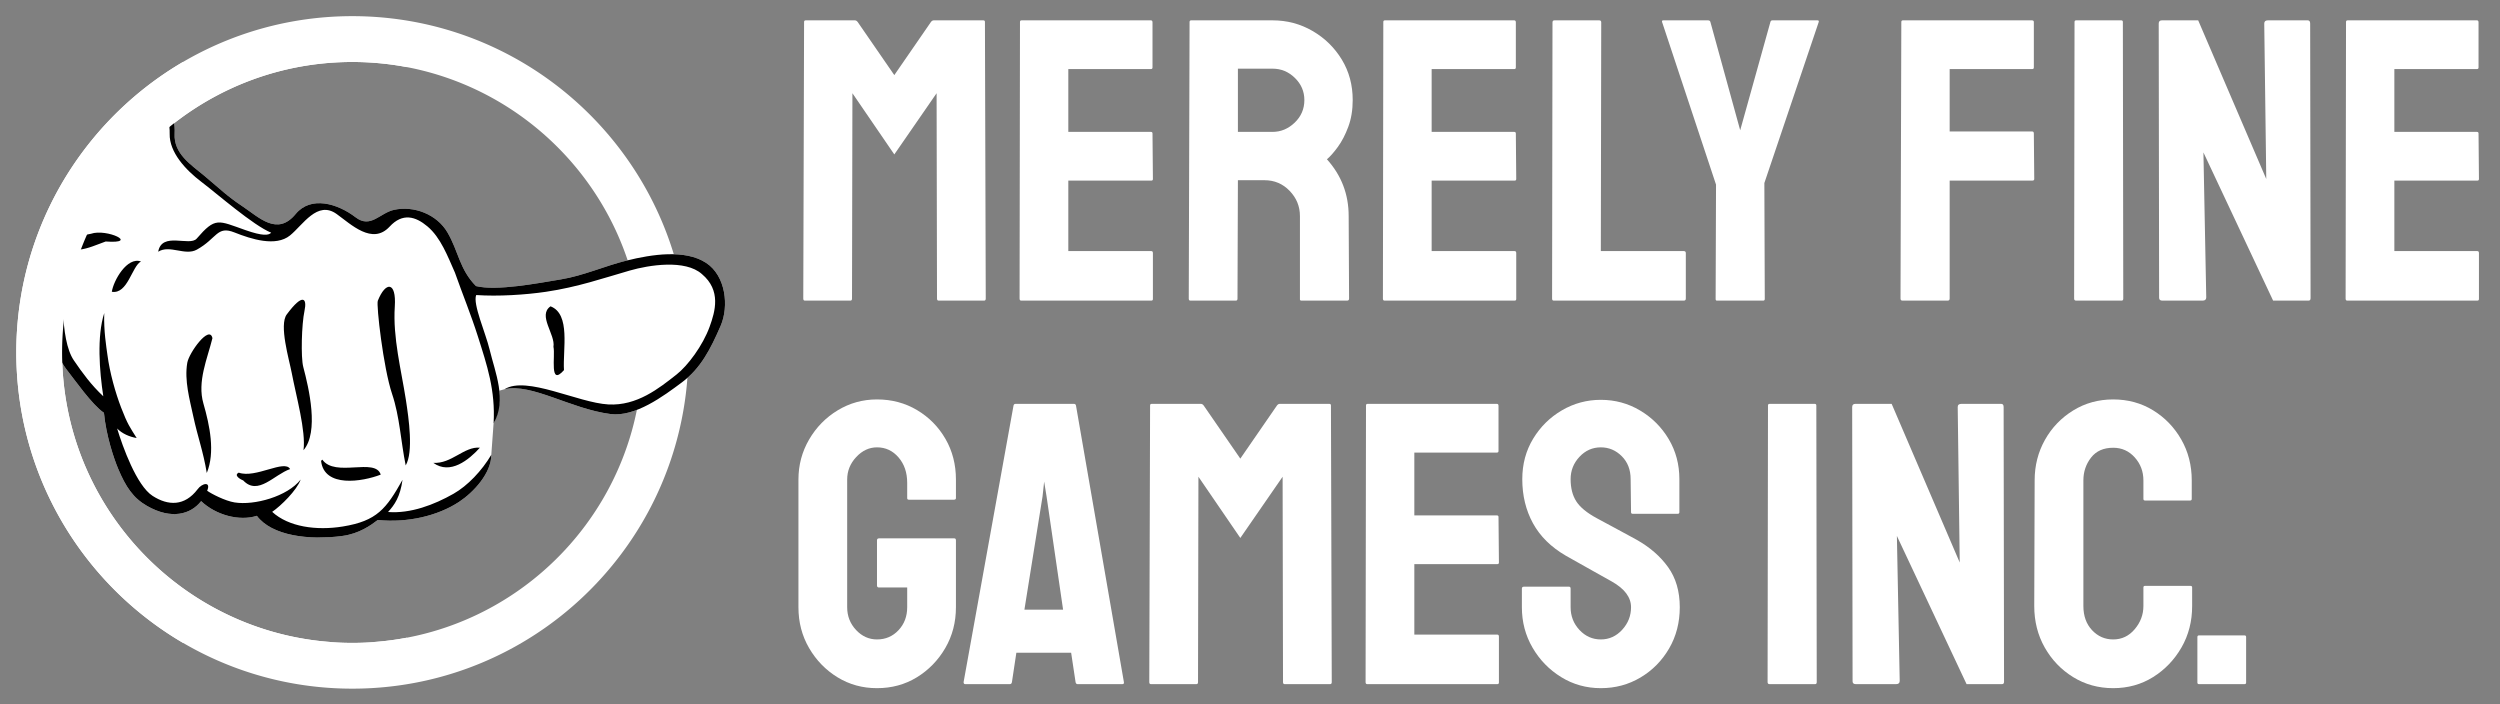 <?xml version="1.0" encoding="UTF-8" standalone="no"?>
<!DOCTYPE svg PUBLIC "-//W3C//DTD SVG 1.1//EN" "http://www.w3.org/Graphics/SVG/1.1/DTD/svg11.dtd">
<svg width="100%" height="100%" viewBox="0 0 362 102" version="1.1" xmlns="http://www.w3.org/2000/svg" xmlns:xlink="http://www.w3.org/1999/xlink" xml:space="preserve" xmlns:serif="http://www.serif.com/" style="fill-rule:evenodd;clip-rule:evenodd;stroke-linejoin:round;stroke-miterlimit:1.414;">
    <rect x="0" y="0" width="362" height="102" fill="#808080" stroke="none"/>
    <g id="Artboard1" transform="matrix(0.517,0,0,0.85,0,0)">
        <rect x="0" y="0" width="700" height="120" style="fill:none;"/>
        <g id="Logo" transform="matrix(1.16,0,0,0.706,98.619,60)">
            <g transform="matrix(1,0,0,1,-100,-100)">
                <g transform="matrix(0.854,3.46945e-18,-3.46945e-18,0.854,10.373,21.679)">
                    <path d="M105.623,-3.241L106.235,-3.235L106.846,-3.226L107.456,-3.212L108.065,-3.195L108.673,-3.173L109.281,-3.148L109.887,-3.12L110.493,-3.087L111.097,-3.05L111.701,-3.01L112.304,-2.966L112.906,-2.918L113.507,-2.867L114.107,-2.812L114.706,-2.753L115.303,-2.69L115.9,-2.623L116.496,-2.553L117.091,-2.48L117.684,-2.402L118.277,-2.321L118.868,-2.236L119.458,-2.148L120.047,-2.056L120.635,-1.96L121.222,-1.861L121.808,-1.758L122.392,-1.652L122.975,-1.542L123.557,-1.428L124.138,-1.311L124.718,-1.191L125.296,-1.066L125.873,-0.939L126.448,-0.808L127.023,-0.673L127.596,-0.535L128.167,-0.394L128.738,-0.249L129.307,-0.1L129.874,0.052L130.44,0.207L131.005,0.366L131.568,0.528L132.13,0.693L132.691,0.862L133.25,1.034L133.807,1.209L134.363,1.388L134.918,1.57L135.471,1.756L136.023,1.945L136.573,2.136L137.121,2.332L137.668,2.53L138.213,2.732L138.757,2.937L139.299,3.145L139.84,3.357L140.379,3.571L140.916,3.789L141.452,4.01L141.986,4.234L142.518,4.461L143.049,4.692L143.578,4.925L144.105,5.162L144.631,5.401L145.154,5.644L145.676,5.89L146.197,6.139L146.715,6.391L147.232,6.646L147.747,6.904L148.26,7.165L148.771,7.429L149.281,7.696L149.789,7.966L150.295,8.239L150.799,8.515L151.301,8.794L151.801,9.075L152.299,9.36L152.796,9.648L153.29,9.938L153.783,10.232L154.273,10.528L154.762,10.827L155.249,11.129L155.734,11.434L156.216,11.741L156.697,12.052L157.176,12.365L157.653,12.681L158.127,13L158.6,13.321L159.071,13.645L159.539,13.972L160.006,14.302L160.47,14.635L160.932,14.97L161.393,15.308L161.851,15.648L162.307,15.991L162.76,16.337L163.212,16.686L163.662,17.037L164.109,17.39L164.554,17.747L164.997,18.106L165.438,18.467L165.876,18.832L166.312,19.198L166.746,19.567L167.178,19.939L167.607,20.314L168.035,20.69L168.46,21.07L168.882,21.452L169.303,21.836L169.721,22.223L170.136,22.612L170.55,23.004L170.961,23.398L171.369,23.795L171.775,24.194L172.179,24.595L172.581,24.999L172.98,25.405L173.376,25.814L173.771,26.225L174.162,26.638L174.552,27.054L174.938,27.472L175.323,27.892L175.705,28.315L176.084,28.74L176.461,29.167L176.835,29.597L177.207,30.028L177.576,30.462L177.943,30.899L178.307,31.337L178.669,31.778L179.028,32.221L179.384,32.666L179.738,33.113L180.089,33.562L180.438,34.014L180.783,34.468L181.127,34.924L181.467,35.382L181.805,35.842L182.14,36.304L182.473,36.769L182.802,37.235L183.129,37.704L183.453,38.174L183.775,38.647L184.094,39.122L184.41,39.599L184.723,40.077L185.033,40.558L185.341,41.041L185.646,41.526L185.948,42.012L186.247,42.501L186.543,42.992L186.836,43.484L187.127,43.979L187.414,44.475L187.699,44.974L187.981,45.474L188.26,45.976L188.536,46.48L188.809,46.986L189.079,47.494L189.346,48.003L189.61,48.514L189.871,49.028L190.129,49.543L190.384,50.059L190.636,50.578L190.885,51.098L191.13,51.62L191.373,52.144L191.613,52.669L191.849,53.197L192.083,53.726L192.313,54.257L192.541,54.789L192.765,55.323L192.986,55.858L193.203,56.396L193.418,56.935L193.629,57.475L193.838,58.017L194.043,58.561L194.244,59.107L194.443,59.653L194.638,60.202L194.83,60.752L195.019,61.303L195.204,61.857L195.386,62.411L195.565,62.967L195.741,63.525L195.913,64.084L196.081,64.644L196.247,65.206L196.409,65.77L196.568,66.334L196.723,66.901L196.875,67.468L197.023,68.037L197.168,68.607L197.31,69.179L197.448,69.752L197.582,70.326L197.713,70.902L197.841,71.479L197.965,72.057L198.086,72.636L198.203,73.217L198.316,73.799L198.426,74.382L198.533,74.967L198.636,75.552L198.735,76.139L198.83,76.727L198.922,77.316L199.011,77.906L199.096,78.498L199.177,79.09L199.254,79.684L199.328,80.279L199.398,80.874L199.464,81.471L199.527,82.069L199.586,82.668L199.641,83.268L199.693,83.869L199.741,84.471L199.785,85.073L199.825,85.677L199.861,86.282L199.894,86.888L199.923,87.494L199.948,88.102L199.969,88.71L199.987,89.319L200,89.929L200.01,90.54L200.016,91.151L200.018,91.764L200.016,92.377L200.01,92.988L200,93.599L199.987,94.209L199.969,94.818L199.948,95.426L199.923,96.034L199.894,96.64L199.861,97.246L199.825,97.851L199.785,98.455L199.741,99.057L199.693,99.659L199.641,100.26L199.586,100.86L199.527,101.459L199.464,102.057L199.398,102.654L199.328,103.249L199.254,103.844L199.177,104.437L199.096,105.03L199.011,105.622L198.922,106.212L198.83,106.801L198.735,107.389L198.636,107.976L198.533,108.561L198.426,109.146L198.316,109.729L198.203,110.311L198.086,110.891L197.965,111.471L197.841,112.049L197.713,112.626L197.582,113.202L197.448,113.776L197.31,114.349L197.168,114.921L197.023,115.491L196.875,116.06L196.723,116.627L196.568,117.194L196.409,117.758L196.247,118.322L196.081,118.884L195.913,119.444L195.741,120.003L195.565,120.561L195.386,121.117L195.204,121.671L195.019,122.225L194.83,122.776L194.638,123.326L194.443,123.874L194.244,124.421L194.043,124.967L193.838,125.511L193.629,126.053L193.418,126.593L193.203,127.132L192.986,127.67L192.765,128.205L192.541,128.739L192.313,129.271L192.083,129.802L191.849,130.331L191.613,130.858L191.373,131.384L191.13,131.908L190.885,132.43L190.636,132.95L190.384,133.468L190.129,133.985L189.871,134.5L189.61,135.013L189.346,135.525L189.079,136.034L188.809,136.542L188.536,137.048L188.26,137.552L187.981,138.054L187.699,138.554L187.414,139.052L187.127,139.549L186.836,140.044L186.543,140.536L186.247,141.027L185.948,141.516L185.646,142.002L185.341,142.487L185.033,142.97L184.723,143.451L184.41,143.929L184.094,144.406L183.775,144.881L183.453,145.353L183.129,145.824L182.802,146.292L182.473,146.759L182.14,147.223L181.805,147.686L181.467,148.146L181.127,148.604L180.783,149.06L180.438,149.514L180.089,149.965L179.738,150.415L179.384,150.862L179.028,151.307L178.669,151.75L178.307,152.191L177.943,152.629L177.576,153.066L177.207,153.5L176.835,153.931L176.461,154.361L176.084,154.788L175.705,155.213L175.323,155.636L174.938,156.056L174.552,156.474L174.162,156.89L173.771,157.303L173.376,157.714L172.98,158.122L172.581,158.529L172.179,158.933L171.775,159.334L171.369,159.733L170.961,160.13L170.55,160.524L170.136,160.916L169.721,161.305L169.303,161.692L168.882,162.076L168.46,162.458L168.035,162.837L167.608,163.214L167.178,163.589L166.746,163.961L166.312,164.33L165.876,164.696L165.437,165.061L164.997,165.422L164.554,165.781L164.109,166.138L163.662,166.491L163.212,166.842L162.76,167.191L162.307,167.537L161.851,167.88L161.393,168.22L160.932,168.558L160.47,168.893L160.006,169.226L159.539,169.556L159.071,169.883L158.6,170.207L158.127,170.528L157.653,170.847L157.176,171.163L156.697,171.476L156.216,171.787L155.734,172.094L155.249,172.399L154.762,172.701L154.273,173L153.783,173.296L153.29,173.59L152.796,173.88L152.299,174.168L151.801,174.453L151.301,174.734L150.799,175.013L150.295,175.289L149.789,175.562L149.281,175.832L148.772,176.099L148.26,176.363L147.747,176.624L147.232,176.882L146.715,177.137L146.197,177.389L145.676,177.638L145.154,177.884L144.631,178.127L144.105,178.366L143.578,178.603L143.049,178.836L142.518,179.067L141.986,179.294L141.452,179.518L140.916,179.739L140.379,179.957L139.84,180.171L139.299,180.383L138.757,180.591L138.213,180.796L137.668,180.998L137.121,181.196L136.573,181.391L136.023,181.583L135.471,181.772L134.918,181.958L134.363,182.14L133.807,182.318L133.25,182.494L132.691,182.666L132.13,182.835L131.568,183L131.005,183.162L130.44,183.321L129.874,183.476L129.307,183.628L128.737,183.776L128.167,183.921L127.596,184.063L127.022,184.201L126.448,184.336L125.873,184.467L125.296,184.594L124.718,184.719L124.138,184.839L123.557,184.956L122.975,185.07L122.392,185.18L121.808,185.286L121.222,185.389L120.635,185.488L120.047,185.584L119.458,185.676L118.868,185.764L118.277,185.849L117.684,185.93L117.091,186.008L116.496,186.081L115.9,186.151L115.303,186.218L114.706,186.281L114.107,186.34L113.507,186.395L112.906,186.446L112.304,186.494L111.701,186.538L111.098,186.578L110.493,186.615L109.887,186.647L109.281,186.676L108.673,186.701L108.065,186.723L107.456,186.74L106.846,186.753L106.235,186.763L105.623,186.769L105.011,186.771L104.398,186.769L103.786,186.763L103.176,186.753L102.566,186.74L101.957,186.723L101.348,186.701L100.741,186.676L100.134,186.647L99.529,186.615L98.924,186.578L98.32,186.538L97.717,186.494L97.115,186.446L96.515,186.395L95.915,186.34L95.316,186.281L94.718,186.218L94.121,186.151L93.525,186.081L92.931,186.008L92.337,185.93L91.744,185.849L91.153,185.764L90.563,185.676L89.974,185.584L89.386,185.488L88.799,185.389L88.213,185.286L87.629,185.18L87.046,185.07L86.464,184.956L85.883,184.839L85.304,184.719L84.726,184.594L84.148,184.467L83.573,184.336L82.999,184.201L82.425,184.063L81.854,183.921L81.284,183.776L80.715,183.628L80.147,183.476L79.581,183.321L79.016,183.162L78.453,183L77.891,182.835L77.33,182.666L76.771,182.494L76.214,182.318L75.658,182.14L75.103,181.958L74.55,181.772L73.998,181.583L73.448,181.391L72.9,181.196L72.353,180.998L71.808,180.796L71.264,180.591L70.722,180.383L70.181,180.171L69.642,179.957L69.105,179.739L68.569,179.518L68.035,179.294L67.503,179.067L66.972,178.836L66.443,178.603L65.916,178.366L65.391,178.127L64.867,177.884L64.345,177.638L63.824,177.389L63.306,177.137L62.789,176.882L62.274,176.624L61.761,176.363L61.25,176.099L60.74,175.832L60.232,175.562L59.727,175.289L59.223,175.013L58.721,174.734L58.22,174.453L57.722,174.168L57.225,173.88L56.731,173.59L56.239,173.296L55.748,173L55.259,172.701L54.772,172.399L54.288,172.094L53.805,171.787L53.324,171.476L52.845,171.163L52.369,170.847L51.894,170.528L51.421,170.207L50.951,169.883L50.482,169.556L50.016,169.226L49.551,168.893L49.089,168.558L48.629,168.22L48.171,167.88L47.715,167.537L47.261,167.191L46.809,166.842L46.36,166.491L45.912,166.137L45.467,165.781L45.024,165.422L44.584,165.061L44.145,164.696L43.709,164.33L43.275,163.961L42.843,163.589L42.414,163.214L41.986,162.837L41.562,162.458L41.139,162.076L40.719,161.692L40.301,161.305L39.885,160.916L39.471,160.524L39.061,160.13L38.652,159.733L38.246,159.334L37.842,158.933L37.44,158.529L37.041,158.122L36.645,157.714L36.251,157.303L35.859,156.89L35.47,156.474L35.083,156.056L34.698,155.636L34.316,155.213L33.937,154.788L33.56,154.361L33.186,153.931L32.814,153.5L32.445,153.066L32.078,152.629L31.714,152.191L31.352,151.75L30.993,151.307L30.637,150.862L30.283,150.415L29.932,149.965L29.584,149.514L29.238,149.06L28.895,148.604L28.554,148.146L28.216,147.686L27.881,147.223L27.549,146.759L27.219,146.293L26.892,145.824L26.568,145.353L26.246,144.881L25.927,144.406L25.611,143.929L25.298,143.45L24.988,142.97L24.68,142.487L24.376,142.002L24.074,141.515L23.774,141.027L23.478,140.536L23.185,140.044L22.894,139.549L22.607,139.053L22.322,138.554L22.04,138.054L21.761,137.552L21.486,137.048L21.213,136.542L20.943,136.034L20.676,135.525L20.412,135.013L20.151,134.5L19.893,133.985L19.638,133.469L19.386,132.95L19.137,132.43L18.891,131.908L18.648,131.384L18.408,130.858L18.172,130.331L17.938,129.802L17.708,129.272L17.481,128.739L17.257,128.205L17.036,127.67L16.818,127.132L16.603,126.593L16.392,126.053L16.184,125.511L15.979,124.967L15.777,124.421L15.578,123.875L15.383,123.326L15.191,122.776L15.002,122.225L14.817,121.671L14.635,121.117L14.456,120.561L14.281,120.003L14.109,119.444L13.94,118.884L13.774,118.322L13.612,117.758L13.454,117.194L13.298,116.627L13.147,116.06L12.998,115.491L12.853,114.921L12.712,114.349L12.573,113.776L12.439,113.202L12.308,112.626L12.18,112.049L12.056,111.471L11.935,110.891L11.818,110.311L11.705,109.729L11.595,109.146L11.488,108.561L11.386,107.976L11.286,107.389L11.191,106.801L11.099,106.212L11.01,105.621L10.926,105.03L10.844,104.438L10.767,103.844L10.693,103.249L10.623,102.654L10.557,102.057L10.494,101.459L10.435,100.86L10.38,100.26L10.328,99.659L10.28,99.057L10.236,98.455L10.196,97.851L10.16,97.246L10.127,96.64L10.098,96.034L10.073,95.426L10.052,94.818L10.035,94.209L10.021,93.599L10.011,92.988L10.006,92.376L10.004,91.764L10.006,91.152L10.011,90.54L10.021,89.929L10.035,89.319L10.052,88.71L10.073,88.101L10.098,87.494L10.127,86.888L10.16,86.282L10.196,85.677L10.236,85.073L10.28,84.471L10.328,83.869L10.38,83.268L10.435,82.668L10.494,82.069L10.557,81.471L10.623,80.874L10.693,80.279L10.767,79.684L10.844,79.09L10.926,78.498L11.01,77.906L11.099,77.316L11.191,76.727L11.286,76.139L11.386,75.552L11.488,74.967L11.595,74.382L11.705,73.799L11.818,73.217L11.935,72.636L12.056,72.057L12.18,71.479L12.308,70.902L12.439,70.326L12.573,69.752L12.712,69.179L12.853,68.607L12.998,68.037L13.147,67.468L13.298,66.9L13.454,66.334L13.612,65.77L13.774,65.206L13.94,64.644L14.108,64.084L14.281,63.525L14.456,62.967L14.635,62.411L14.817,61.857L15.002,61.303L15.191,60.752L15.383,60.202L15.578,59.653L15.777,59.106L15.979,58.561L16.184,58.017L16.392,57.475L16.603,56.935L16.818,56.396L17.036,55.858L17.257,55.323L17.481,54.789L17.708,54.256L17.938,53.726L18.172,53.197L18.408,52.67L18.648,52.144L18.891,51.62L19.137,51.098L19.386,50.578L19.638,50.059L19.893,49.543L20.151,49.028L20.412,48.514L20.676,48.003L20.943,47.494L21.213,46.986L21.486,46.48L21.761,45.976L22.04,45.474L22.322,44.974L22.607,44.475L22.894,43.979L23.185,43.484L23.478,42.992L23.774,42.501L24.074,42.012L24.376,41.526L24.68,41.041L24.988,40.558L25.298,40.077L25.611,39.599L25.927,39.122L26.246,38.647L26.568,38.175L26.892,37.704L27.219,37.235L27.549,36.769L27.881,36.304L28.216,35.842L28.554,35.382L28.895,34.924L29.238,34.468L29.584,34.014L29.932,33.563L30.283,33.113L30.637,32.666L30.993,32.221L31.352,31.778L31.714,31.337L32.078,30.899L32.445,30.462L32.814,30.028L33.186,29.597L33.56,29.167L33.937,28.74L34.316,28.315L34.698,27.892L35.083,27.472L35.47,27.054L35.859,26.638L36.251,26.225L36.645,25.814L37.041,25.405L37.44,24.999L37.842,24.595L38.246,24.194L38.652,23.795L39.061,23.398L39.472,23.004L39.885,22.612L40.301,22.223L40.719,21.836L41.139,21.452L41.562,21.07L41.986,20.69L42.414,20.314L42.843,19.939L43.275,19.567L43.709,19.198L44.145,18.832L44.584,18.467L45.024,18.106L45.467,17.747L45.912,17.39L46.36,17.037L46.809,16.686L47.261,16.337L47.715,15.991L48.171,15.648L48.629,15.308L49.089,14.97L49.551,14.635L50.016,14.302L50.482,13.972L50.951,13.645L51.421,13.321L51.894,13L52.369,12.681L52.845,12.365L53.324,12.052L53.805,11.741L54.288,11.434L54.772,11.129L55.259,10.827L55.748,10.528L56.238,10.232L56.731,9.938L57.226,9.648L57.722,9.36L58.22,9.075L58.721,8.794L59.223,8.515L59.727,8.239L60.232,7.966L60.74,7.696L61.25,7.429L61.761,7.165L62.274,6.904L62.789,6.646L63.306,6.391L63.824,6.139L64.345,5.89L64.867,5.644L65.391,5.401L65.916,5.162L66.443,4.925L66.972,4.692L67.503,4.461L68.035,4.234L68.569,4.01L69.105,3.789L69.642,3.571L70.181,3.357L70.722,3.145L71.264,2.937L71.808,2.732L72.353,2.53L72.9,2.332L73.448,2.137L73.999,1.945L74.55,1.756L75.103,1.57L75.658,1.388L76.214,1.209L76.771,1.034L77.33,0.862L77.891,0.693L78.453,0.528L79.016,0.366L79.581,0.207L80.147,0.052L80.715,-0.1L81.284,-0.249L81.854,-0.394L82.426,-0.535L82.999,-0.673L83.573,-0.808L84.149,-0.939L84.725,-1.066L85.304,-1.191L85.883,-1.311L86.464,-1.428L87.046,-1.542L87.629,-1.652L88.213,-1.758L88.799,-1.861L89.386,-1.96L89.974,-2.056L90.563,-2.148L91.153,-2.236L91.745,-2.321L92.337,-2.402L92.931,-2.48L93.525,-2.553L94.121,-2.623L94.718,-2.69L95.316,-2.753L95.915,-2.812L96.514,-2.867L97.115,-2.918L97.717,-2.966L98.32,-3.01L98.924,-3.05L99.528,-3.087L100.134,-3.12L100.741,-3.148L101.348,-3.173L101.956,-3.195L102.566,-3.212L103.176,-3.226L103.786,-3.235L104.398,-3.241L105.011,-3.243L105.623,-3.241ZM104.48,9.709L103.951,9.714L103.422,9.723L102.894,9.734L102.367,9.749L101.841,9.768L101.315,9.789L100.791,9.814L100.267,9.843L99.744,9.874L99.222,9.909L98.701,9.947L98.181,9.988L97.662,10.033L97.143,10.08L96.626,10.131L96.109,10.186L95.594,10.243L95.079,10.304L94.566,10.367L94.053,10.434L93.541,10.504L93.031,10.577L92.521,10.654L92.013,10.733L91.505,10.816L90.999,10.901L90.493,10.99L89.989,11.082L89.485,11.177L88.983,11.275L88.482,11.376L87.982,11.48L87.483,11.587L86.985,11.697L86.489,11.81L85.993,11.926L85.499,12.045L85.006,12.168L84.514,12.293L84.023,12.421L83.533,12.552L83.045,12.686L82.557,12.823L82.071,12.962L81.587,13.105L81.103,13.251L80.621,13.399L80.14,13.551L79.66,13.705L79.182,13.862L78.704,14.022L78.229,14.185L77.754,14.35L77.281,14.519L76.809,14.69L76.338,14.864L75.869,15.041L75.401,15.221L74.935,15.403L74.47,15.588L74.006,15.776L73.544,15.967L73.083,16.16L72.624,16.356L72.166,16.555L71.709,16.757L71.254,16.961L70.801,17.168L70.349,17.377L69.898,17.589L69.449,17.804L69.001,18.022L68.555,18.242L68.111,18.465L67.668,18.69L67.226,18.918L66.786,19.149L66.348,19.382L65.911,19.617L65.476,19.856L65.042,20.096L64.61,20.34L64.18,20.586L63.751,20.834L63.324,21.085L62.899,21.338L62.475,21.594L62.053,21.852L61.632,22.113L61.213,22.377L60.796,22.642L60.381,22.91L59.967,23.181L59.556,23.454L59.145,23.729L58.737,24.007L58.33,24.287L57.925,24.57L57.522,24.855L57.121,25.142L56.721,25.432L56.324,25.724L55.928,26.018L55.534,26.315L55.142,26.614L54.751,26.915L54.363,27.218L53.976,27.524L53.591,27.832L53.209,28.142L52.828,28.455L52.449,28.77L52.071,29.087L51.696,29.406L51.323,29.727L50.952,30.051L50.582,30.377L50.215,30.705L49.85,31.035L49.486,31.367L49.125,31.702L48.766,32.038L48.408,32.377L48.053,32.718L47.7,33.061L47.348,33.406L46.999,33.753L46.652,34.102L46.307,34.453L45.964,34.806L45.623,35.162L45.285,35.519L44.948,35.878L44.614,36.24L44.282,36.603L43.951,36.968L43.623,37.336L43.298,37.705L42.974,38.076L42.653,38.45L42.333,38.825L42.016,39.202L41.702,39.581L41.389,39.962L41.079,40.345L40.771,40.73L40.465,41.116L40.161,41.505L39.86,41.895L39.561,42.287L39.265,42.681L38.97,43.077L38.678,43.475L38.389,43.874L38.102,44.276L37.817,44.679L37.534,45.084L37.254,45.49L36.976,45.899L36.701,46.309L36.428,46.721L36.157,47.134L35.889,47.55L35.623,47.967L35.36,48.386L35.099,48.806L34.841,49.228L34.585,49.652L34.331,50.077L34.081,50.505L33.832,50.933L33.586,51.364L33.343,51.796L33.102,52.229L32.864,52.664L32.628,53.101L32.395,53.54L32.165,53.979L31.937,54.421L31.711,54.864L31.489,55.309L31.268,55.755L31.051,56.202L30.836,56.651L30.624,57.102L30.414,57.554L30.207,58.008L30.003,58.463L29.802,58.919L29.603,59.377L29.407,59.837L29.213,60.297L29.023,60.76L28.835,61.223L28.65,61.688L28.467,62.155L28.288,62.623L28.111,63.092L27.937,63.562L27.765,64.034L27.597,64.507L27.431,64.982L27.268,65.458L27.109,65.935L26.951,66.413L26.797,66.893L26.646,67.374L26.497,67.856L26.352,68.34L26.209,68.825L26.069,69.311L25.932,69.798L25.798,70.286L25.667,70.776L25.539,71.267L25.414,71.759L25.292,72.252L25.173,72.746L25.057,73.242L24.944,73.739L24.834,74.236L24.726,74.735L24.622,75.235L24.521,75.737L24.423,76.239L24.329,76.742L24.237,77.246L24.148,77.752L24.062,78.258L23.98,78.766L23.9,79.275L23.824,79.784L23.751,80.295L23.681,80.806L23.614,81.319L23.55,81.833L23.49,82.347L23.432,82.863L23.378,83.379L23.327,83.897L23.279,84.415L23.235,84.934L23.194,85.454L23.156,85.975L23.121,86.497L23.089,87.02L23.061,87.544L23.036,88.069L23.014,88.594L22.996,89.12L22.981,89.647L22.969,90.175L22.961,90.704L22.956,91.234L22.954,91.764L22.956,92.294L22.961,92.824L22.969,93.353L22.981,93.881L22.996,94.408L23.014,94.934L23.036,95.459L23.061,95.984L23.089,96.508L23.121,97.03L23.156,97.552L23.194,98.074L23.235,98.594L23.279,99.113L23.327,99.631L23.378,100.149L23.432,100.665L23.49,101.181L23.55,101.695L23.614,102.209L23.681,102.722L23.751,103.233L23.824,103.744L23.9,104.253L23.98,104.762L24.062,105.269L24.148,105.776L24.237,106.281L24.329,106.786L24.423,107.289L24.521,107.791L24.622,108.293L24.726,108.793L24.834,109.291L24.944,109.789L25.057,110.286L25.173,110.781L25.292,111.276L25.414,111.769L25.539,112.261L25.667,112.752L25.798,113.242L25.932,113.73L26.069,114.217L26.209,114.703L26.352,115.188L26.497,115.672L26.646,116.154L26.797,116.635L26.951,117.115L27.109,117.593L27.268,118.07L27.431,118.546L27.597,119.021L27.765,119.494L27.937,119.966L28.111,120.436L28.288,120.905L28.467,121.373L28.65,121.84L28.835,122.305L29.023,122.768L29.213,123.23L29.407,123.691L29.603,124.151L29.802,124.609L30.003,125.065L30.207,125.52L30.414,125.974L30.624,126.426L30.836,126.877L31.051,127.326L31.268,127.773L31.489,128.219L31.711,128.664L31.937,129.107L32.165,129.548L32.395,129.988L32.628,130.427L32.864,130.864L33.102,131.299L33.343,131.732L33.586,132.164L33.832,132.595L34.081,133.023L34.331,133.451L34.585,133.876L34.841,134.3L35.099,134.722L35.36,135.142L35.623,135.561L35.889,135.978L36.157,136.394L36.428,136.807L36.701,137.219L36.976,137.629L37.254,138.038L37.534,138.444L37.817,138.849L38.102,139.252L38.389,139.654L38.678,140.053L38.97,140.451L39.265,140.847L39.561,141.241L39.86,141.633L40.161,142.023L40.465,142.412L40.771,142.798L41.079,143.183L41.389,143.566L41.702,143.947L42.016,144.326L42.333,144.703L42.653,145.078L42.974,145.452L43.298,145.823L43.623,146.192L43.951,146.559L44.282,146.925L44.614,147.288L44.948,147.65L45.285,148.009L45.623,148.366L45.964,148.722L46.307,149.075L46.652,149.426L46.999,149.775L47.348,150.122L47.7,150.467L48.053,150.81L48.408,151.151L48.766,151.49L49.125,151.826L49.486,152.161L49.85,152.493L50.215,152.823L50.582,153.151L50.952,153.477L51.323,153.801L51.696,154.122L52.071,154.441L52.449,154.758L52.828,155.073L53.209,155.385L53.591,155.696L53.976,156.004L54.363,156.31L54.751,156.613L55.142,156.914L55.534,157.213L55.928,157.51L56.324,157.804L56.721,158.096L57.121,158.386L57.522,158.673L57.925,158.958L58.33,159.241L58.737,159.521L59.145,159.799L59.556,160.074L59.967,160.347L60.381,160.618L60.796,160.886L61.213,161.151L61.632,161.415L62.053,161.675L62.475,161.934L62.899,162.19L63.324,162.443L63.751,162.694L64.18,162.942L64.61,163.188L65.042,163.432L65.476,163.672L65.911,163.911L66.348,164.146L66.786,164.379L67.226,164.61L67.668,164.838L68.111,165.063L68.555,165.286L69.001,165.506L69.449,165.724L69.898,165.938L70.349,166.151L70.801,166.36L71.254,166.567L71.709,166.771L72.166,166.973L72.624,167.172L73.083,167.368L73.544,167.561L74.006,167.752L74.47,167.94L74.935,168.125L75.401,168.307L75.869,168.487L76.338,168.664L76.809,168.838L77.281,169.009L77.754,169.178L78.229,169.343L78.704,169.506L79.182,169.666L79.66,169.823L80.14,169.977L80.621,170.129L81.103,170.277L81.587,170.423L82.071,170.566L82.557,170.705L83.045,170.842L83.533,170.976L84.023,171.107L84.514,171.235L85.006,171.36L85.499,171.482L85.993,171.602L86.489,171.718L86.985,171.831L87.483,171.941L87.982,172.048L88.482,172.152L88.983,172.253L89.485,172.351L89.989,172.446L90.493,172.538L90.999,172.627L91.505,172.712L92.013,172.795L92.521,172.874L93.031,172.951L93.541,173.024L94.053,173.094L94.566,173.161L95.079,173.224L95.594,173.285L96.109,173.342L96.626,173.396L97.143,173.447L97.662,173.495L98.181,173.54L98.701,173.581L99.222,173.619L99.744,173.654L100.267,173.685L100.791,173.714L101.315,173.739L101.841,173.76L102.367,173.779L102.894,173.794L103.422,173.805L103.951,173.814L104.48,173.819L105.011,173.82L105.541,173.819L106.07,173.814L106.599,173.805L107.127,173.794L107.654,173.779L108.181,173.76L108.706,173.739L109.231,173.714L109.754,173.685L110.277,173.654L110.799,173.619L111.32,173.581L111.84,173.54L112.36,173.495L112.878,173.447L113.395,173.396L113.912,173.342L114.427,173.285L114.942,173.224L115.456,173.161L115.968,173.094L116.48,173.024L116.99,172.951L117.5,172.874L118.009,172.795L118.516,172.712L119.023,172.627L119.528,172.538L120.032,172.446L120.536,172.351L121.038,172.253L121.539,172.152L122.039,172.048L122.538,171.941L123.036,171.831L123.533,171.718L124.028,171.602L124.522,171.482L125.016,171.36L125.508,171.235L125.999,171.107L126.488,170.976L126.977,170.842L127.464,170.705L127.95,170.566L128.435,170.423L128.918,170.277L129.4,170.129L129.881,169.977L130.361,169.823L130.84,169.666L131.317,169.506L131.793,169.343L132.267,169.178L132.74,169.009L133.212,168.838L133.683,168.664L134.152,168.487L134.62,168.307L135.086,168.125L135.551,167.94L136.015,167.752L136.477,167.561L136.938,167.368L137.397,167.172L137.855,166.973L138.312,166.771L138.767,166.567L139.22,166.36L139.673,166.151L140.123,165.938L140.572,165.724L141.02,165.506L141.466,165.286L141.911,165.063L142.354,164.838L142.795,164.61L143.235,164.379L143.673,164.146L144.11,163.911L144.545,163.672L144.979,163.432L145.411,163.188L145.841,162.942L146.27,162.694L146.697,162.443L147.123,162.19L147.546,161.934L147.969,161.675L148.389,161.415L148.808,161.151L149.225,160.886L149.64,160.618L150.054,160.347L150.466,160.074L150.876,159.799L151.284,159.521L151.691,159.241L152.096,158.958L152.499,158.673L152.9,158.386L153.3,158.096L153.697,157.804L154.093,157.51L154.487,157.213L154.88,156.914L155.27,156.613L155.658,156.31L156.045,156.004L156.43,155.696L156.813,155.385L157.194,155.073L157.573,154.758L157.95,154.441L158.325,154.122L158.698,153.801L159.069,153.477L159.439,153.151L159.806,152.823L160.171,152.493L160.535,152.161L160.896,151.826L161.256,151.49L161.613,151.151L161.968,150.81L162.322,150.467L162.673,150.122L163.022,149.775L163.369,149.426L163.714,149.075L164.057,148.722L164.398,148.366L164.736,148.009L165.073,147.65L165.407,147.288L165.74,146.925L166.07,146.559L166.398,146.192L166.724,145.823L167.047,145.452L167.369,145.078L167.688,144.703L168.005,144.326L168.32,143.947L168.632,143.566L168.942,143.183L169.25,142.798L169.556,142.412L169.86,142.023L170.161,141.633L170.46,141.241L170.756,140.847L171.051,140.451L171.343,140.053L171.632,139.654L171.92,139.252L172.205,138.849L172.487,138.444L172.767,138.038L173.045,137.629L173.321,137.219L173.594,136.807L173.864,136.394L174.132,135.978L174.398,135.561L174.661,135.142L174.922,134.722L175.18,134.3L175.436,133.876L175.69,133.451L175.941,133.023L176.189,132.595L176.435,132.164L176.678,131.732L176.919,131.299L177.157,130.864L177.393,130.427L177.626,129.988L177.857,129.548L178.085,129.107L178.31,128.664L178.533,128.219L178.753,127.773L178.97,127.326L179.185,126.877L179.397,126.426L179.607,125.974L179.814,125.52L180.018,125.065L180.22,124.609L180.418,124.151L180.614,123.691L180.808,123.23L180.998,122.768L181.186,122.305L181.372,121.84L181.554,121.373L181.734,120.905L181.91,120.436L182.085,119.966L182.256,119.494L182.424,119.021L182.59,118.546L182.753,118.07L182.913,117.593L183.07,117.115L183.224,116.635L183.375,116.154L183.524,115.672L183.67,115.188L183.812,114.703L183.952,114.217L184.089,113.73L184.223,113.242L184.354,112.752L184.482,112.261L184.607,111.769L184.729,111.276L184.848,110.781L184.964,110.286L185.077,109.789L185.188,109.291L185.295,108.793L185.399,108.293L185.5,107.791L185.598,107.289L185.693,106.786L185.784,106.281L185.873,105.776L185.959,105.269L186.041,104.762L186.121,104.253L186.197,103.744L186.27,103.233L186.34,102.722L186.407,102.209L186.471,101.695L186.532,101.181L186.589,100.665L186.643,100.149L186.694,99.631L186.742,99.113L186.786,98.594L186.828,98.074L186.866,97.552L186.9,97.03L186.932,96.508L186.96,95.984L186.985,95.459L187.007,94.934L187.025,94.408L187.04,93.881L187.052,93.353L187.06,92.824L187.065,92.294L187.067,91.764L187.065,91.234L187.06,90.704L187.052,90.175L187.04,89.647L187.025,89.12L187.007,88.594L186.985,88.069L186.96,87.544L186.932,87.02L186.9,86.497L186.866,85.975L186.828,85.454L186.786,84.934L186.742,84.415L186.694,83.897L186.643,83.379L186.589,82.863L186.532,82.347L186.471,81.833L186.407,81.319L186.34,80.806L186.27,80.295L186.197,79.784L186.121,79.275L186.041,78.766L185.959,78.258L185.873,77.752L185.784,77.246L185.693,76.742L185.598,76.239L185.5,75.737L185.399,75.235L185.295,74.735L185.188,74.236L185.077,73.739L184.964,73.242L184.848,72.746L184.729,72.252L184.607,71.759L184.482,71.267L184.354,70.776L184.223,70.286L184.089,69.798L183.952,69.311L183.812,68.825L183.67,68.34L183.524,67.856L183.375,67.374L183.224,66.893L183.07,66.413L182.913,65.935L182.753,65.458L182.59,64.982L182.424,64.507L182.256,64.034L182.085,63.562L181.91,63.092L181.734,62.623L181.554,62.155L181.372,61.688L181.186,61.223L180.998,60.76L180.808,60.297L180.614,59.837L180.418,59.377L180.22,58.919L180.018,58.463L179.814,58.008L179.607,57.554L179.397,57.102L179.185,56.651L178.97,56.202L178.753,55.755L178.533,55.309L178.31,54.864L178.085,54.421L177.857,53.979L177.626,53.54L177.393,53.101L177.157,52.664L176.919,52.229L176.678,51.796L176.435,51.364L176.189,50.933L175.941,50.505L175.69,50.077L175.436,49.652L175.18,49.228L174.922,48.806L174.661,48.386L174.398,47.967L174.132,47.55L173.864,47.134L173.594,46.721L173.321,46.309L173.045,45.899L172.767,45.49L172.487,45.084L172.205,44.679L171.92,44.276L171.632,43.874L171.343,43.475L171.051,43.077L170.756,42.681L170.46,42.287L170.161,41.895L169.86,41.505L169.556,41.116L169.25,40.73L168.942,40.345L168.632,39.962L168.32,39.581L168.005,39.202L167.688,38.825L167.369,38.45L167.047,38.076L166.724,37.705L166.398,37.336L166.07,36.968L165.74,36.603L165.407,36.24L165.073,35.878L164.736,35.519L164.398,35.162L164.057,34.806L163.714,34.453L163.369,34.102L163.022,33.753L162.673,33.406L162.322,33.061L161.968,32.718L161.613,32.377L161.256,32.038L160.896,31.702L160.535,31.367L160.171,31.035L159.806,30.705L159.439,30.377L159.069,30.051L158.698,29.727L158.325,29.406L157.95,29.087L157.573,28.77L157.194,28.455L156.813,28.142L156.43,27.832L156.045,27.524L155.658,27.218L155.27,26.915L154.88,26.614L154.487,26.315L154.093,26.018L153.697,25.724L153.3,25.432L152.9,25.142L152.499,24.855L152.096,24.57L151.691,24.287L151.284,24.007L150.876,23.729L150.466,23.454L150.054,23.181L149.64,22.91L149.225,22.642L148.808,22.377L148.389,22.113L147.969,21.852L147.546,21.594L147.123,21.338L146.697,21.085L146.27,20.834L145.841,20.586L145.411,20.34L144.979,20.096L144.545,19.856L144.11,19.617L143.673,19.382L143.235,19.149L142.795,18.918L142.354,18.69L141.911,18.465L141.466,18.242L141.02,18.022L140.572,17.804L140.123,17.589L139.673,17.377L139.22,17.168L138.767,16.961L138.312,16.757L137.855,16.555L137.397,16.356L136.938,16.16L136.477,15.967L136.015,15.776L135.551,15.588L135.086,15.403L134.62,15.221L134.152,15.041L133.683,14.864L133.212,14.69L132.74,14.519L132.267,14.35L131.793,14.185L131.317,14.022L130.84,13.862L130.361,13.705L129.881,13.551L129.4,13.399L128.918,13.251L128.435,13.105L127.95,12.962L127.464,12.823L126.977,12.686L126.488,12.552L125.999,12.421L125.508,12.293L125.016,12.168L124.522,12.045L124.028,11.926L123.533,11.81L123.036,11.697L122.538,11.587L122.039,11.48L121.539,11.376L121.038,11.275L120.536,11.177L120.032,11.082L119.528,10.99L119.023,10.901L118.516,10.816L118.009,10.733L117.5,10.654L116.99,10.577L116.48,10.504L115.968,10.434L115.456,10.367L114.942,10.304L114.427,10.243L113.912,10.186L113.395,10.131L112.878,10.08L112.36,10.033L111.84,9.988L111.32,9.947L110.799,9.909L110.277,9.874L109.754,9.843L109.231,9.814L108.706,9.789L108.181,9.768L107.654,9.749L107.127,9.734L106.599,9.723L106.07,9.714L105.541,9.709L105.011,9.707L104.48,9.709Z" style="fill:white;"/>
                </g>
                <g id="thumbs-up-31663" transform="matrix(0.042,1.595,-1.595,0.042,97.058,87.504)">
                    <clipPath id="_clip1">
                        <path d="M-39.53,-2.211C-38.848,-28.365 -24.004,-67.057 2.149,-66.375C28.303,-65.694 55.927,-25.895 55.245,0.259C54.563,26.412 32.776,47.092 6.623,46.411C-19.531,45.729 -40.211,23.942 -39.53,-2.211Z"/>
                    </clipPath>
                    <g clip-path="url(#_clip1)">
                        <g transform="matrix(1,0,0,1,-35.751,-58.253)">
                            <clipPath id="_clip2">
                                <rect x="0" y="0" width="71.502" height="116.506"/>
                            </clipPath>
                            <g clip-path="url(#_clip2)">
                                <g transform="matrix(1.336,0,0,1.336,-49.29,-26.235)">
                                    <path d="M59.081,105.96C56.557,107.697 53.901,106.458 50.669,106.109C47.569,105.774 41.152,100.402 39.313,97.696C37.218,94.614 36.909,91.356 36.9,88.815C37.094,85.465 39.849,81.109 44.3,81.46C46.558,81.641 47.845,79.698 49.115,78.257C50.773,76.377 51.49,75.73 52.707,74.005C54.03,72.128 56.218,70.144 53.743,67.995C51.699,66.22 52.68,63.214 54.292,61.221C55.644,59.551 53.88,58.467 53.567,56.852C53.126,54.572 54.204,52.006 56.271,50.866C58.472,49.652 60.471,49.625 62.436,47.794C63.08,45.477 62.291,40.755 61.937,38.183C61.576,35.562 60.542,33.164 59.99,30.62C59.38,27.806 58.874,24.004 60.498,21.664C62.014,19.478 65.475,19.19 67.661,20.208C70.316,21.444 72.419,22.605 73.933,24.746C75.452,26.893 77.752,30.171 77.316,32.945C76.608,37.458 73.575,41.754 74.191,44.867L74.344,45.463C75.682,45.399 76.696,45.579 78.019,46.207L81.572,46.56C83.656,46.613 85.771,48.684 86.812,50.364C88.322,52.804 89.042,56.232 88.61,59.609C89.197,60.423 90.102,61.752 90.31,63.655C90.722,67.423 90.094,71.65 87.776,73.288C88.364,75.27 87.58,77.927 85.95,79.554C87.416,80.767 87.985,82.962 86.333,85.689C85.387,87.252 84.095,88.05 82.036,88.853C80.899,89.297 78.286,90.112 75.665,90.295C74.723,91.624 71.759,93.567 70.608,94.431C68.466,95.952 66.699,95.426 64.559,96.468C60.446,98.468 63.092,103.2 59.081,105.96L59.081,105.96Z" style="fill:white;fill-rule:nonzero;"/>
                                    <path d="M59.081,105.96C56.557,107.697 53.901,106.458 50.669,106.109C47.569,105.774 41.152,100.402 39.313,97.696C37.218,94.614 36.909,91.356 36.9,88.815C37.095,85.465 39.849,81.109 44.3,81.46C46.558,81.641 47.845,79.698 49.115,78.257C50.773,76.377 51.49,75.73 52.707,74.005C54.03,72.128 56.218,70.144 53.743,67.995C51.699,66.22 52.68,63.214 54.292,61.221C55.644,59.551 53.88,58.467 53.567,56.852C53.126,54.572 54.204,52.006 56.271,50.866C58.472,49.652 60.471,49.625 62.436,47.794C63.08,45.477 62.291,40.755 61.937,38.183C61.576,35.562 60.542,33.164 59.99,30.62C59.38,27.806 58.874,24.004 60.498,21.664C62.014,19.478 65.475,19.19 67.661,20.208C70.316,21.444 72.419,22.605 73.933,24.746C75.452,26.893 77.752,30.171 77.316,32.945C76.608,37.458 73.575,41.754 74.191,44.867C72.706,42.336 75.941,36.606 76.224,33.157C76.488,29.916 74.541,27.36 73.039,25.343C72.075,24.048 69.853,22.292 67.736,21.459C66.003,20.777 63.658,20.028 61.753,22.172C60.018,24.011 60.57,28.15 61.137,30.333C61.922,33.36 62.855,36.283 63.291,39.888C63.573,42.214 63.689,45.331 63.451,47.794C64.435,48.232 67.759,46.841 69.668,46.436C72.263,45.884 75.423,44.601 78.019,46.206C74.266,45.892 71.429,46.778 68.134,47.727C65.677,48.435 63.267,49.353 60.846,50.136C58.991,50.906 56.843,51.636 55.537,53.112C54.363,54.437 53.908,55.888 55.454,57.396C57.516,59.409 55.072,61.76 53.863,63.357C52.239,65.502 55.007,67.201 56.156,68.703C57.41,70.343 56.466,73.072 55.646,74.981C54.797,76.958 56.273,76.964 57.482,79.293C58.18,80.637 56.812,82.354 57.601,83.672C55.302,83.201 57.126,80.09 56.232,79.274C53.824,77.078 54.235,76.825 55.418,73.721C56.15,71.798 56.089,71.106 55.784,70.822C54.917,72.824 51.204,76.846 49.801,78.601C48.443,80.301 46.384,82.126 44.292,82.021C39.935,81.8 38.177,86.44 38.257,88.841C38.323,90.748 39.163,93.804 40.949,96.111C42.166,97.684 48.43,103.263 50.951,103.443C53.641,103.635 56.737,103.371 57.999,100.775C59.181,99.318 60.201,97.176 61.841,96.109C63.687,94.908 59.586,95.318 59.462,94.169C60.797,94.603 67.189,95.128 69.644,93.545C71.101,92.605 72.479,91.655 73.796,90.318C70.946,90.681 66.99,90.882 64.381,89.963C66.426,90.086 68.188,89.827 69.124,89.728C71.181,89.511 73.454,88.927 75.13,88.333C77.03,87.66 77.401,87.385 78.618,86.664C78.462,87.466 78.083,88.293 77.481,88.848C79.549,88.279 83.997,86.815 85.211,85.035C86.391,83.305 86.495,81.445 84.604,79.923C83.92,79.406 83.707,78.344 84.793,78.84C85.144,78.388 85.995,76.839 86.197,75.773C86.619,73.545 85.68,69.765 83.804,68.217C85.016,68.694 86.714,70.52 87.376,71.541C89.131,69.73 89.65,66.585 89.244,63.589C88.718,59.697 87.357,58.607 84.143,56.688C86.057,57.003 86.957,57.668 87.739,58.421C88.002,55.867 87.062,53.189 85.868,50.951C85,49.326 83.357,47.682 81.573,46.56C83.656,46.612 85.772,48.683 86.812,50.363C88.322,52.803 89.043,56.231 88.61,59.608C89.197,60.422 90.103,61.751 90.311,63.654C90.723,67.422 90.094,71.649 87.777,73.287C88.364,75.269 87.581,77.926 85.95,79.553C87.417,80.766 87.985,82.961 86.334,85.688C85.387,87.251 84.095,88.049 82.036,88.852C80.899,89.296 78.286,90.111 75.666,90.294C74.724,91.623 71.759,93.566 70.609,94.43C68.466,95.951 66.7,95.425 64.559,96.467C60.447,98.467 63.092,103.199 59.081,105.959L59.081,105.96ZM52.272,96.997C53.761,95.406 55.976,93.866 55.371,91.237C54.792,89.454 56.676,85.694 56.287,89.588C56.936,91.567 58.1,93.798 55.627,95.004C54.893,95.769 53.435,97.623 52.272,96.997L52.272,96.997ZM61.995,89.042C60.728,88.819 58.046,87.207 58.653,85.65C59.165,86.696 62.344,87.244 61.995,89.042L61.995,89.042L61.995,89.042ZM70.256,80.71C69.114,80.482 65.974,78.07 67.545,77.788C69.856,78.422 72.404,79.659 74.913,79.004C77.421,78.349 80.471,77.802 82.783,78.83C80.342,79.161 78.674,79.753 76.315,80.192C74.408,80.547 72.245,81.106 70.256,80.71L70.256,80.71ZM82.839,75.209C83.577,73.345 81.437,69.954 82.59,69.384C83.158,71.202 85.549,73.092 83.74,74.722C83.645,74.966 83.139,75.854 82.839,75.209L82.839,75.209ZM65.081,69.303C62.675,67.413 63.3,66.935 64.728,67.283C66.246,67.652 69.986,67.846 71.073,67.589C73.506,67.014 78.469,65.979 80.495,67.812C78.366,67.461 74.337,68.485 71.684,68.918C70.203,69.159 66.258,70.228 65.081,69.303L65.081,69.303ZM81.618,65.706C83.704,64.312 81.506,59.694 83.487,59.139C84.24,61.241 84.835,65.591 81.75,65.853L81.618,65.706L81.618,65.706L81.618,65.706ZM63.807,58.953C61.609,58.008 61.661,56.781 64.503,57.045C68.017,57.372 71.726,56.501 75.077,56.071C77.254,55.793 81.015,55.354 82.522,56.284C79.813,56.763 76.979,56.815 74.395,57.611C71.404,58.531 64.263,59.149 63.807,58.953L63.807,58.953ZM80.734,47.83C82.081,49.112 83.752,51.272 82.31,53.154C82.502,51.087 80.527,49.617 80.734,47.83ZM64.949,39.41C65.896,37.134 69.867,38.164 72.209,38.079C74.085,39.831 70.568,38.992 69.536,39.201C68.154,38.927 65.926,40.921 64.949,39.41L64.949,39.41Z" style="fill-rule:nonzero;"/>
                                </g>
                            </g>
                        </g>
                    </g>
                </g>
                <g transform="matrix(0.854,0,0,0.854,10.373,21.679)">
                    <clipPath id="_clip3">
                        <rect x="-17.954" y="9.707" width="138.392" height="164.113"/>
                    </clipPath>
                    <g clip-path="url(#_clip3)">
                        <path d="M105.623,-3.241L106.235,-3.235L106.846,-3.226L107.456,-3.212L108.065,-3.195L108.673,-3.173L109.281,-3.148L109.887,-3.12L110.493,-3.087L111.097,-3.05L111.701,-3.01L112.304,-2.966L112.906,-2.918L113.507,-2.867L114.107,-2.812L114.706,-2.753L115.303,-2.69L115.9,-2.623L116.496,-2.553L117.091,-2.48L117.684,-2.402L118.277,-2.321L118.868,-2.236L119.458,-2.148L120.047,-2.056L120.635,-1.96L121.222,-1.861L121.808,-1.758L122.392,-1.652L122.975,-1.542L123.557,-1.428L124.138,-1.311L124.718,-1.191L125.296,-1.066L125.873,-0.939L126.448,-0.808L127.023,-0.673L127.596,-0.535L128.167,-0.394L128.738,-0.249L129.307,-0.1L129.874,0.052L130.44,0.207L131.005,0.366L131.568,0.528L132.13,0.693L132.691,0.862L133.25,1.034L133.807,1.209L134.363,1.388L134.918,1.57L135.471,1.756L136.023,1.945L136.573,2.136L137.121,2.332L137.668,2.53L138.213,2.732L138.757,2.937L139.299,3.145L139.84,3.357L140.379,3.571L140.916,3.789L141.452,4.01L141.986,4.234L142.518,4.461L143.049,4.692L143.578,4.925L144.105,5.162L144.631,5.401L145.154,5.644L145.676,5.89L146.197,6.139L146.715,6.391L147.232,6.646L147.747,6.904L148.26,7.165L148.771,7.429L149.281,7.696L149.789,7.966L150.295,8.239L150.799,8.515L151.301,8.794L151.801,9.075L152.299,9.36L152.796,9.648L153.29,9.938L153.783,10.232L154.273,10.528L154.762,10.827L155.249,11.129L155.734,11.434L156.216,11.741L156.697,12.052L157.176,12.365L157.653,12.681L158.127,13L158.6,13.321L159.071,13.645L159.539,13.972L160.006,14.302L160.47,14.635L160.932,14.97L161.393,15.308L161.851,15.648L162.307,15.991L162.76,16.337L163.212,16.686L163.662,17.037L164.109,17.39L164.554,17.747L164.997,18.106L165.438,18.467L165.876,18.832L166.312,19.198L166.746,19.567L167.178,19.939L167.607,20.314L168.035,20.69L168.46,21.07L168.882,21.452L169.303,21.836L169.721,22.223L170.136,22.612L170.55,23.004L170.961,23.398L171.369,23.795L171.775,24.194L172.179,24.595L172.581,24.999L172.98,25.405L173.376,25.814L173.771,26.225L174.162,26.638L174.552,27.054L174.938,27.472L175.323,27.892L175.705,28.315L176.084,28.74L176.461,29.167L176.835,29.597L177.207,30.028L177.576,30.462L177.943,30.899L178.307,31.337L178.669,31.778L179.028,32.221L179.384,32.666L179.738,33.113L180.089,33.562L180.438,34.014L180.783,34.468L181.127,34.924L181.467,35.382L181.805,35.842L182.14,36.304L182.473,36.769L182.802,37.235L183.129,37.704L183.453,38.174L183.775,38.647L184.094,39.122L184.41,39.599L184.723,40.077L185.033,40.558L185.341,41.041L185.646,41.526L185.948,42.012L186.247,42.501L186.543,42.992L186.836,43.484L187.127,43.979L187.414,44.475L187.699,44.974L187.981,45.474L188.26,45.976L188.536,46.48L188.809,46.986L189.079,47.494L189.346,48.003L189.61,48.514L189.871,49.028L190.129,49.543L190.384,50.059L190.636,50.578L190.885,51.098L191.13,51.62L191.373,52.144L191.613,52.669L191.849,53.197L192.083,53.726L192.313,54.257L192.541,54.789L192.765,55.323L192.986,55.858L193.203,56.396L193.418,56.935L193.629,57.475L193.838,58.017L194.043,58.561L194.244,59.107L194.443,59.653L194.638,60.202L194.83,60.752L195.019,61.303L195.204,61.857L195.386,62.411L195.565,62.967L195.741,63.525L195.913,64.084L196.081,64.644L196.247,65.206L196.409,65.77L196.568,66.334L196.723,66.901L196.875,67.468L197.023,68.037L197.168,68.607L197.31,69.179L197.448,69.752L197.582,70.326L197.713,70.902L197.841,71.479L197.965,72.057L198.086,72.636L198.203,73.217L198.316,73.799L198.426,74.382L198.533,74.967L198.636,75.552L198.735,76.139L198.83,76.727L198.922,77.316L199.011,77.906L199.096,78.498L199.177,79.09L199.254,79.684L199.328,80.279L199.398,80.874L199.464,81.471L199.527,82.069L199.586,82.668L199.641,83.268L199.693,83.869L199.741,84.471L199.785,85.073L199.825,85.677L199.861,86.282L199.894,86.888L199.923,87.494L199.948,88.102L199.969,88.71L199.987,89.319L200,89.929L200.01,90.54L200.016,91.151L200.018,91.764L200.016,92.377L200.01,92.988L200,93.599L199.987,94.209L199.969,94.818L199.948,95.426L199.923,96.034L199.894,96.64L199.861,97.246L199.825,97.851L199.785,98.455L199.741,99.057L199.693,99.659L199.641,100.26L199.586,100.86L199.527,101.459L199.464,102.057L199.398,102.654L199.328,103.249L199.254,103.844L199.177,104.437L199.096,105.03L199.011,105.622L198.922,106.212L198.83,106.801L198.735,107.389L198.636,107.976L198.533,108.561L198.426,109.146L198.316,109.729L198.203,110.311L198.086,110.891L197.965,111.471L197.841,112.049L197.713,112.626L197.582,113.202L197.448,113.776L197.31,114.349L197.168,114.921L197.023,115.491L196.875,116.06L196.723,116.627L196.568,117.194L196.409,117.758L196.247,118.322L196.081,118.884L195.913,119.444L195.741,120.003L195.565,120.561L195.386,121.117L195.204,121.671L195.019,122.225L194.83,122.776L194.638,123.326L194.443,123.874L194.244,124.421L194.043,124.967L193.838,125.511L193.629,126.053L193.418,126.593L193.203,127.132L192.986,127.67L192.765,128.205L192.541,128.739L192.313,129.271L192.083,129.802L191.849,130.331L191.613,130.858L191.373,131.384L191.13,131.908L190.885,132.43L190.636,132.95L190.384,133.468L190.129,133.985L189.871,134.5L189.61,135.013L189.346,135.525L189.079,136.034L188.809,136.542L188.536,137.048L188.26,137.552L187.981,138.054L187.699,138.554L187.414,139.052L187.127,139.549L186.836,140.044L186.543,140.536L186.247,141.027L185.948,141.516L185.646,142.002L185.341,142.487L185.033,142.97L184.723,143.451L184.41,143.929L184.094,144.406L183.775,144.881L183.453,145.353L183.129,145.824L182.802,146.292L182.473,146.759L182.14,147.223L181.805,147.686L181.467,148.146L181.127,148.604L180.783,149.06L180.438,149.514L180.089,149.965L179.738,150.415L179.384,150.862L179.028,151.307L178.669,151.75L178.307,152.191L177.943,152.629L177.576,153.066L177.207,153.5L176.835,153.931L176.461,154.361L176.084,154.788L175.705,155.213L175.323,155.636L174.938,156.056L174.552,156.474L174.162,156.89L173.771,157.303L173.376,157.714L172.98,158.122L172.581,158.529L172.179,158.933L171.775,159.334L171.369,159.733L170.961,160.13L170.55,160.524L170.136,160.916L169.721,161.305L169.303,161.692L168.882,162.076L168.46,162.458L168.035,162.837L167.608,163.214L167.178,163.589L166.746,163.961L166.312,164.33L165.876,164.696L165.437,165.061L164.997,165.422L164.554,165.781L164.109,166.138L163.662,166.491L163.212,166.842L162.76,167.191L162.307,167.537L161.851,167.88L161.393,168.22L160.932,168.558L160.47,168.893L160.006,169.226L159.539,169.556L159.071,169.883L158.6,170.207L158.127,170.528L157.653,170.847L157.176,171.163L156.697,171.476L156.216,171.787L155.734,172.094L155.249,172.399L154.762,172.701L154.273,173L153.783,173.296L153.29,173.59L152.796,173.88L152.299,174.168L151.801,174.453L151.301,174.734L150.799,175.013L150.295,175.289L149.789,175.562L149.281,175.832L148.772,176.099L148.26,176.363L147.747,176.624L147.232,176.882L146.715,177.137L146.197,177.389L145.676,177.638L145.154,177.884L144.631,178.127L144.105,178.366L143.578,178.603L143.049,178.836L142.518,179.067L141.986,179.294L141.452,179.518L140.916,179.739L140.379,179.957L139.84,180.171L139.299,180.383L138.757,180.591L138.213,180.796L137.668,180.998L137.121,181.196L136.573,181.391L136.023,181.583L135.471,181.772L134.918,181.958L134.363,182.14L133.807,182.318L133.25,182.494L132.691,182.666L132.13,182.835L131.568,183L131.005,183.162L130.44,183.321L129.874,183.476L129.307,183.628L128.737,183.776L128.167,183.921L127.596,184.063L127.022,184.201L126.448,184.336L125.873,184.467L125.296,184.594L124.718,184.719L124.138,184.839L123.557,184.956L122.975,185.07L122.392,185.18L121.808,185.286L121.222,185.389L120.635,185.488L120.047,185.584L119.458,185.676L118.868,185.764L118.277,185.849L117.684,185.93L117.091,186.008L116.496,186.081L115.9,186.151L115.303,186.218L114.706,186.281L114.107,186.34L113.507,186.395L112.906,186.446L112.304,186.494L111.701,186.538L111.098,186.578L110.493,186.615L109.887,186.647L109.281,186.676L108.673,186.701L108.065,186.723L107.456,186.74L106.846,186.753L106.235,186.763L105.623,186.769L105.011,186.771L104.398,186.769L103.786,186.763L103.176,186.753L102.566,186.74L101.957,186.723L101.348,186.701L100.741,186.676L100.134,186.647L99.529,186.615L98.924,186.578L98.32,186.538L97.717,186.494L97.115,186.446L96.515,186.395L95.915,186.34L95.316,186.281L94.718,186.218L94.121,186.151L93.525,186.081L92.931,186.008L92.337,185.93L91.744,185.849L91.153,185.764L90.563,185.676L89.974,185.584L89.386,185.488L88.799,185.389L88.213,185.286L87.629,185.18L87.046,185.07L86.464,184.956L85.883,184.839L85.304,184.719L84.726,184.594L84.148,184.467L83.573,184.336L82.999,184.201L82.425,184.063L81.854,183.921L81.284,183.776L80.715,183.628L80.147,183.476L79.581,183.321L79.016,183.162L78.453,183L77.891,182.835L77.33,182.666L76.771,182.494L76.214,182.318L75.658,182.14L75.103,181.958L74.55,181.772L73.998,181.583L73.448,181.391L72.9,181.196L72.353,180.998L71.808,180.796L71.264,180.591L70.722,180.383L70.181,180.171L69.642,179.957L69.105,179.739L68.569,179.518L68.035,179.294L67.503,179.067L66.972,178.836L66.443,178.603L65.916,178.366L65.391,178.127L64.867,177.884L64.345,177.638L63.824,177.389L63.306,177.137L62.789,176.882L62.274,176.624L61.761,176.363L61.25,176.099L60.74,175.832L60.232,175.562L59.727,175.289L59.223,175.013L58.721,174.734L58.22,174.453L57.722,174.168L57.225,173.88L56.731,173.59L56.239,173.296L55.748,173L55.259,172.701L54.772,172.399L54.288,172.094L53.805,171.787L53.324,171.476L52.845,171.163L52.369,170.847L51.894,170.528L51.421,170.207L50.951,169.883L50.482,169.556L50.016,169.226L49.551,168.893L49.089,168.558L48.629,168.22L48.171,167.88L47.715,167.537L47.261,167.191L46.809,166.842L46.36,166.491L45.912,166.137L45.467,165.781L45.024,165.422L44.584,165.061L44.145,164.696L43.709,164.33L43.275,163.961L42.843,163.589L42.414,163.214L41.986,162.837L41.562,162.458L41.139,162.076L40.719,161.692L40.301,161.305L39.885,160.916L39.471,160.524L39.061,160.13L38.652,159.733L38.246,159.334L37.842,158.933L37.44,158.529L37.041,158.122L36.645,157.714L36.251,157.303L35.859,156.89L35.47,156.474L35.083,156.056L34.698,155.636L34.316,155.213L33.937,154.788L33.56,154.361L33.186,153.931L32.814,153.5L32.445,153.066L32.078,152.629L31.714,152.191L31.352,151.75L30.993,151.307L30.637,150.862L30.283,150.415L29.932,149.965L29.584,149.514L29.238,149.06L28.895,148.604L28.554,148.146L28.216,147.686L27.881,147.223L27.549,146.759L27.219,146.293L26.892,145.824L26.568,145.353L26.246,144.881L25.927,144.406L25.611,143.929L25.298,143.45L24.988,142.97L24.68,142.487L24.376,142.002L24.074,141.515L23.774,141.027L23.478,140.536L23.185,140.044L22.894,139.549L22.607,139.053L22.322,138.554L22.04,138.054L21.761,137.552L21.486,137.048L21.213,136.542L20.943,136.034L20.676,135.525L20.412,135.013L20.151,134.5L19.893,133.985L19.638,133.469L19.386,132.95L19.137,132.43L18.891,131.908L18.648,131.384L18.408,130.858L18.172,130.331L17.938,129.802L17.708,129.272L17.481,128.739L17.257,128.205L17.036,127.67L16.818,127.132L16.603,126.593L16.392,126.053L16.184,125.511L15.979,124.967L15.777,124.421L15.578,123.875L15.383,123.326L15.191,122.776L15.002,122.225L14.817,121.671L14.635,121.117L14.456,120.561L14.281,120.003L14.109,119.444L13.94,118.884L13.774,118.322L13.612,117.758L13.454,117.194L13.298,116.627L13.147,116.06L12.998,115.491L12.853,114.921L12.712,114.349L12.573,113.776L12.439,113.202L12.308,112.626L12.18,112.049L12.056,111.471L11.935,110.891L11.818,110.311L11.705,109.729L11.595,109.146L11.488,108.561L11.386,107.976L11.286,107.389L11.191,106.801L11.099,106.212L11.01,105.621L10.926,105.03L10.844,104.438L10.767,103.844L10.693,103.249L10.623,102.654L10.557,102.057L10.494,101.459L10.435,100.86L10.38,100.26L10.328,99.659L10.28,99.057L10.236,98.455L10.196,97.851L10.16,97.246L10.127,96.64L10.098,96.034L10.073,95.426L10.052,94.818L10.035,94.209L10.021,93.599L10.011,92.988L10.006,92.376L10.004,91.764L10.006,91.152L10.011,90.54L10.021,89.929L10.035,89.319L10.052,88.71L10.073,88.101L10.098,87.494L10.127,86.888L10.16,86.282L10.196,85.677L10.236,85.073L10.28,84.471L10.328,83.869L10.38,83.268L10.435,82.668L10.494,82.069L10.557,81.471L10.623,80.874L10.693,80.279L10.767,79.684L10.844,79.09L10.926,78.498L11.01,77.906L11.099,77.316L11.191,76.727L11.286,76.139L11.386,75.552L11.488,74.967L11.595,74.382L11.705,73.799L11.818,73.217L11.935,72.636L12.056,72.057L12.18,71.479L12.308,70.902L12.439,70.326L12.573,69.752L12.712,69.179L12.853,68.607L12.998,68.037L13.147,67.468L13.298,66.9L13.454,66.334L13.612,65.77L13.774,65.206L13.94,64.644L14.108,64.084L14.281,63.525L14.456,62.967L14.635,62.411L14.817,61.857L15.002,61.303L15.191,60.752L15.383,60.202L15.578,59.653L15.777,59.106L15.979,58.561L16.184,58.017L16.392,57.475L16.603,56.935L16.818,56.396L17.036,55.858L17.257,55.323L17.481,54.789L17.708,54.256L17.938,53.726L18.172,53.197L18.408,52.67L18.648,52.144L18.891,51.62L19.137,51.098L19.386,50.578L19.638,50.059L19.893,49.543L20.151,49.028L20.412,48.514L20.676,48.003L20.943,47.494L21.213,46.986L21.486,46.48L21.761,45.976L22.04,45.474L22.322,44.974L22.607,44.475L22.894,43.979L23.185,43.484L23.478,42.992L23.774,42.501L24.074,42.012L24.376,41.526L24.68,41.041L24.988,40.558L25.298,40.077L25.611,39.599L25.927,39.122L26.246,38.647L26.568,38.175L26.892,37.704L27.219,37.235L27.549,36.769L27.881,36.304L28.216,35.842L28.554,35.382L28.895,34.924L29.238,34.468L29.584,34.014L29.932,33.563L30.283,33.113L30.637,32.666L30.993,32.221L31.352,31.778L31.714,31.337L32.078,30.899L32.445,30.462L32.814,30.028L33.186,29.597L33.56,29.167L33.937,28.74L34.316,28.315L34.698,27.892L35.083,27.472L35.47,27.054L35.859,26.638L36.251,26.225L36.645,25.814L37.041,25.405L37.44,24.999L37.842,24.595L38.246,24.194L38.652,23.795L39.061,23.398L39.472,23.004L39.885,22.612L40.301,22.223L40.719,21.836L41.139,21.452L41.562,21.07L41.986,20.69L42.414,20.314L42.843,19.939L43.275,19.567L43.709,19.198L44.145,18.832L44.584,18.467L45.024,18.106L45.467,17.747L45.912,17.39L46.36,17.037L46.809,16.686L47.261,16.337L47.715,15.991L48.171,15.648L48.629,15.308L49.089,14.97L49.551,14.635L50.016,14.302L50.482,13.972L50.951,13.645L51.421,13.321L51.894,13L52.369,12.681L52.845,12.365L53.324,12.052L53.805,11.741L54.288,11.434L54.772,11.129L55.259,10.827L55.748,10.528L56.238,10.232L56.731,9.938L57.226,9.648L57.722,9.36L58.22,9.075L58.721,8.794L59.223,8.515L59.727,8.239L60.232,7.966L60.74,7.696L61.25,7.429L61.761,7.165L62.274,6.904L62.789,6.646L63.306,6.391L63.824,6.139L64.345,5.89L64.867,5.644L65.391,5.401L65.916,5.162L66.443,4.925L66.972,4.692L67.503,4.461L68.035,4.234L68.569,4.01L69.105,3.789L69.642,3.571L70.181,3.357L70.722,3.145L71.264,2.937L71.808,2.732L72.353,2.53L72.9,2.332L73.448,2.137L73.999,1.945L74.55,1.756L75.103,1.57L75.658,1.388L76.214,1.209L76.771,1.034L77.33,0.862L77.891,0.693L78.453,0.528L79.016,0.366L79.581,0.207L80.147,0.052L80.715,-0.1L81.284,-0.249L81.854,-0.394L82.426,-0.535L82.999,-0.673L83.573,-0.808L84.149,-0.939L84.725,-1.066L85.304,-1.191L85.883,-1.311L86.464,-1.428L87.046,-1.542L87.629,-1.652L88.213,-1.758L88.799,-1.861L89.386,-1.96L89.974,-2.056L90.563,-2.148L91.153,-2.236L91.745,-2.321L92.337,-2.402L92.931,-2.48L93.525,-2.553L94.121,-2.623L94.718,-2.69L95.316,-2.753L95.915,-2.812L96.514,-2.867L97.115,-2.918L97.717,-2.966L98.32,-3.01L98.924,-3.05L99.528,-3.087L100.134,-3.12L100.741,-3.148L101.348,-3.173L101.956,-3.195L102.566,-3.212L103.176,-3.226L103.786,-3.235L104.398,-3.241L105.011,-3.243L105.623,-3.241ZM104.48,9.709L103.951,9.714L103.422,9.723L102.894,9.734L102.367,9.749L101.841,9.768L101.315,9.789L100.791,9.814L100.267,9.843L99.744,9.874L99.222,9.909L98.701,9.947L98.181,9.988L97.662,10.033L97.143,10.08L96.626,10.131L96.109,10.186L95.594,10.243L95.079,10.304L94.566,10.367L94.053,10.434L93.541,10.504L93.031,10.577L92.521,10.654L92.013,10.733L91.505,10.816L90.999,10.901L90.493,10.99L89.989,11.082L89.485,11.177L88.983,11.275L88.482,11.376L87.982,11.48L87.483,11.587L86.985,11.697L86.489,11.81L85.993,11.926L85.499,12.045L85.006,12.168L84.514,12.293L84.023,12.421L83.533,12.552L83.045,12.686L82.557,12.823L82.071,12.962L81.587,13.105L81.103,13.251L80.621,13.399L80.14,13.551L79.66,13.705L79.182,13.862L78.704,14.022L78.229,14.185L77.754,14.35L77.281,14.519L76.809,14.69L76.338,14.864L75.869,15.041L75.401,15.221L74.935,15.403L74.47,15.588L74.006,15.776L73.544,15.967L73.083,16.16L72.624,16.356L72.166,16.555L71.709,16.757L71.254,16.961L70.801,17.168L70.349,17.377L69.898,17.589L69.449,17.804L69.001,18.022L68.555,18.242L68.111,18.465L67.668,18.69L67.226,18.918L66.786,19.149L66.348,19.382L65.911,19.617L65.476,19.856L65.042,20.096L64.61,20.34L64.18,20.586L63.751,20.834L63.324,21.085L62.899,21.338L62.475,21.594L62.053,21.852L61.632,22.113L61.213,22.377L60.796,22.642L60.381,22.91L59.967,23.181L59.556,23.454L59.145,23.729L58.737,24.007L58.33,24.287L57.925,24.57L57.522,24.855L57.121,25.142L56.721,25.432L56.324,25.724L55.928,26.018L55.534,26.315L55.142,26.614L54.751,26.915L54.363,27.218L53.976,27.524L53.591,27.832L53.209,28.142L52.828,28.455L52.449,28.77L52.071,29.087L51.696,29.406L51.323,29.727L50.952,30.051L50.582,30.377L50.215,30.705L49.85,31.035L49.486,31.367L49.125,31.702L48.766,32.038L48.408,32.377L48.053,32.718L47.7,33.061L47.348,33.406L46.999,33.753L46.652,34.102L46.307,34.453L45.964,34.806L45.623,35.162L45.285,35.519L44.948,35.878L44.614,36.24L44.282,36.603L43.951,36.968L43.623,37.336L43.298,37.705L42.974,38.076L42.653,38.45L42.333,38.825L42.016,39.202L41.702,39.581L41.389,39.962L41.079,40.345L40.771,40.73L40.465,41.116L40.161,41.505L39.86,41.895L39.561,42.287L39.265,42.681L38.97,43.077L38.678,43.475L38.389,43.874L38.102,44.276L37.817,44.679L37.534,45.084L37.254,45.49L36.976,45.899L36.701,46.309L36.428,46.721L36.157,47.134L35.889,47.55L35.623,47.967L35.36,48.386L35.099,48.806L34.841,49.228L34.585,49.652L34.331,50.077L34.081,50.505L33.832,50.933L33.586,51.364L33.343,51.796L33.102,52.229L32.864,52.664L32.628,53.101L32.395,53.54L32.165,53.979L31.937,54.421L31.711,54.864L31.489,55.309L31.268,55.755L31.051,56.202L30.836,56.651L30.624,57.102L30.414,57.554L30.207,58.008L30.003,58.463L29.802,58.919L29.603,59.377L29.407,59.837L29.213,60.297L29.023,60.76L28.835,61.223L28.65,61.688L28.467,62.155L28.288,62.623L28.111,63.092L27.937,63.562L27.765,64.034L27.597,64.507L27.431,64.982L27.268,65.458L27.109,65.935L26.951,66.413L26.797,66.893L26.646,67.374L26.497,67.856L26.352,68.34L26.209,68.825L26.069,69.311L25.932,69.798L25.798,70.286L25.667,70.776L25.539,71.267L25.414,71.759L25.292,72.252L25.173,72.746L25.057,73.242L24.944,73.739L24.834,74.236L24.726,74.735L24.622,75.235L24.521,75.737L24.423,76.239L24.329,76.742L24.237,77.246L24.148,77.752L24.062,78.258L23.98,78.766L23.9,79.275L23.824,79.784L23.751,80.295L23.681,80.806L23.614,81.319L23.55,81.833L23.49,82.347L23.432,82.863L23.378,83.379L23.327,83.897L23.279,84.415L23.235,84.934L23.194,85.454L23.156,85.975L23.121,86.497L23.089,87.02L23.061,87.544L23.036,88.069L23.014,88.594L22.996,89.12L22.981,89.647L22.969,90.175L22.961,90.704L22.956,91.234L22.954,91.764L22.956,92.294L22.961,92.824L22.969,93.353L22.981,93.881L22.996,94.408L23.014,94.934L23.036,95.459L23.061,95.984L23.089,96.508L23.121,97.03L23.156,97.552L23.194,98.074L23.235,98.594L23.279,99.113L23.327,99.631L23.378,100.149L23.432,100.665L23.49,101.181L23.55,101.695L23.614,102.209L23.681,102.722L23.751,103.233L23.824,103.744L23.9,104.253L23.98,104.762L24.062,105.269L24.148,105.776L24.237,106.281L24.329,106.786L24.423,107.289L24.521,107.791L24.622,108.293L24.726,108.793L24.834,109.291L24.944,109.789L25.057,110.286L25.173,110.781L25.292,111.276L25.414,111.769L25.539,112.261L25.667,112.752L25.798,113.242L25.932,113.73L26.069,114.217L26.209,114.703L26.352,115.188L26.497,115.672L26.646,116.154L26.797,116.635L26.951,117.115L27.109,117.593L27.268,118.07L27.431,118.546L27.597,119.021L27.765,119.494L27.937,119.966L28.111,120.436L28.288,120.905L28.467,121.373L28.65,121.84L28.835,122.305L29.023,122.768L29.213,123.23L29.407,123.691L29.603,124.151L29.802,124.609L30.003,125.065L30.207,125.52L30.414,125.974L30.624,126.426L30.836,126.877L31.051,127.326L31.268,127.773L31.489,128.219L31.711,128.664L31.937,129.107L32.165,129.548L32.395,129.988L32.628,130.427L32.864,130.864L33.102,131.299L33.343,131.732L33.586,132.164L33.832,132.595L34.081,133.023L34.331,133.451L34.585,133.876L34.841,134.3L35.099,134.722L35.36,135.142L35.623,135.561L35.889,135.978L36.157,136.394L36.428,136.807L36.701,137.219L36.976,137.629L37.254,138.038L37.534,138.444L37.817,138.849L38.102,139.252L38.389,139.654L38.678,140.053L38.97,140.451L39.265,140.847L39.561,141.241L39.86,141.633L40.161,142.023L40.465,142.412L40.771,142.798L41.079,143.183L41.389,143.566L41.702,143.947L42.016,144.326L42.333,144.703L42.653,145.078L42.974,145.452L43.298,145.823L43.623,146.192L43.951,146.559L44.282,146.925L44.614,147.288L44.948,147.65L45.285,148.009L45.623,148.366L45.964,148.722L46.307,149.075L46.652,149.426L46.999,149.775L47.348,150.122L47.7,150.467L48.053,150.81L48.408,151.151L48.766,151.49L49.125,151.826L49.486,152.161L49.85,152.493L50.215,152.823L50.582,153.151L50.952,153.477L51.323,153.801L51.696,154.122L52.071,154.441L52.449,154.758L52.828,155.073L53.209,155.385L53.591,155.696L53.976,156.004L54.363,156.31L54.751,156.613L55.142,156.914L55.534,157.213L55.928,157.51L56.324,157.804L56.721,158.096L57.121,158.386L57.522,158.673L57.925,158.958L58.33,159.241L58.737,159.521L59.145,159.799L59.556,160.074L59.967,160.347L60.381,160.618L60.796,160.886L61.213,161.151L61.632,161.415L62.053,161.675L62.475,161.934L62.899,162.19L63.324,162.443L63.751,162.694L64.18,162.942L64.61,163.188L65.042,163.432L65.476,163.672L65.911,163.911L66.348,164.146L66.786,164.379L67.226,164.61L67.668,164.838L68.111,165.063L68.555,165.286L69.001,165.506L69.449,165.724L69.898,165.938L70.349,166.151L70.801,166.36L71.254,166.567L71.709,166.771L72.166,166.973L72.624,167.172L73.083,167.368L73.544,167.561L74.006,167.752L74.47,167.94L74.935,168.125L75.401,168.307L75.869,168.487L76.338,168.664L76.809,168.838L77.281,169.009L77.754,169.178L78.229,169.343L78.704,169.506L79.182,169.666L79.66,169.823L80.14,169.977L80.621,170.129L81.103,170.277L81.587,170.423L82.071,170.566L82.557,170.705L83.045,170.842L83.533,170.976L84.023,171.107L84.514,171.235L85.006,171.36L85.499,171.482L85.993,171.602L86.489,171.718L86.985,171.831L87.483,171.941L87.982,172.048L88.482,172.152L88.983,172.253L89.485,172.351L89.989,172.446L90.493,172.538L90.999,172.627L91.505,172.712L92.013,172.795L92.521,172.874L93.031,172.951L93.541,173.024L94.053,173.094L94.566,173.161L95.079,173.224L95.594,173.285L96.109,173.342L96.626,173.396L97.143,173.447L97.662,173.495L98.181,173.54L98.701,173.581L99.222,173.619L99.744,173.654L100.267,173.685L100.791,173.714L101.315,173.739L101.841,173.76L102.367,173.779L102.894,173.794L103.422,173.805L103.951,173.814L104.48,173.819L105.011,173.82L105.541,173.819L106.07,173.814L106.599,173.805L107.127,173.794L107.654,173.779L108.181,173.76L108.706,173.739L109.231,173.714L109.754,173.685L110.277,173.654L110.799,173.619L111.32,173.581L111.84,173.54L112.36,173.495L112.878,173.447L113.395,173.396L113.912,173.342L114.427,173.285L114.942,173.224L115.456,173.161L115.968,173.094L116.48,173.024L116.99,172.951L117.5,172.874L118.009,172.795L118.516,172.712L119.023,172.627L119.528,172.538L120.032,172.446L120.536,172.351L121.038,172.253L121.539,172.152L122.039,172.048L122.538,171.941L123.036,171.831L123.533,171.718L124.028,171.602L124.522,171.482L125.016,171.36L125.508,171.235L125.999,171.107L126.488,170.976L126.977,170.842L127.464,170.705L127.95,170.566L128.435,170.423L128.918,170.277L129.4,170.129L129.881,169.977L130.361,169.823L130.84,169.666L131.317,169.506L131.793,169.343L132.267,169.178L132.74,169.009L133.212,168.838L133.683,168.664L134.152,168.487L134.62,168.307L135.086,168.125L135.551,167.94L136.015,167.752L136.477,167.561L136.938,167.368L137.397,167.172L137.855,166.973L138.312,166.771L138.767,166.567L139.22,166.36L139.673,166.151L140.123,165.938L140.572,165.724L141.02,165.506L141.466,165.286L141.911,165.063L142.354,164.838L142.795,164.61L143.235,164.379L143.673,164.146L144.11,163.911L144.545,163.672L144.979,163.432L145.411,163.188L145.841,162.942L146.27,162.694L146.697,162.443L147.123,162.19L147.546,161.934L147.969,161.675L148.389,161.415L148.808,161.151L149.225,160.886L149.64,160.618L150.054,160.347L150.466,160.074L150.876,159.799L151.284,159.521L151.691,159.241L152.096,158.958L152.499,158.673L152.9,158.386L153.3,158.096L153.697,157.804L154.093,157.51L154.487,157.213L154.88,156.914L155.27,156.613L155.658,156.31L156.045,156.004L156.43,155.696L156.813,155.385L157.194,155.073L157.573,154.758L157.95,154.441L158.325,154.122L158.698,153.801L159.069,153.477L159.439,153.151L159.806,152.823L160.171,152.493L160.535,152.161L160.896,151.826L161.256,151.49L161.613,151.151L161.968,150.81L162.322,150.467L162.673,150.122L163.022,149.775L163.369,149.426L163.714,149.075L164.057,148.722L164.398,148.366L164.736,148.009L165.073,147.65L165.407,147.288L165.74,146.925L166.07,146.559L166.398,146.192L166.724,145.823L167.047,145.452L167.369,145.078L167.688,144.703L168.005,144.326L168.32,143.947L168.632,143.566L168.942,143.183L169.25,142.798L169.556,142.412L169.86,142.023L170.161,141.633L170.46,141.241L170.756,140.847L171.051,140.451L171.343,140.053L171.632,139.654L171.92,139.252L172.205,138.849L172.487,138.444L172.767,138.038L173.045,137.629L173.321,137.219L173.594,136.807L173.864,136.394L174.132,135.978L174.398,135.561L174.661,135.142L174.922,134.722L175.18,134.3L175.436,133.876L175.69,133.451L175.941,133.023L176.189,132.595L176.435,132.164L176.678,131.732L176.919,131.299L177.157,130.864L177.393,130.427L177.626,129.988L177.857,129.548L178.085,129.107L178.31,128.664L178.533,128.219L178.753,127.773L178.97,127.326L179.185,126.877L179.397,126.426L179.607,125.974L179.814,125.52L180.018,125.065L180.22,124.609L180.418,124.151L180.614,123.691L180.808,123.23L180.998,122.768L181.186,122.305L181.372,121.84L181.554,121.373L181.734,120.905L181.91,120.436L182.085,119.966L182.256,119.494L182.424,119.021L182.59,118.546L182.753,118.07L182.913,117.593L183.07,117.115L183.224,116.635L183.375,116.154L183.524,115.672L183.67,115.188L183.812,114.703L183.952,114.217L184.089,113.73L184.223,113.242L184.354,112.752L184.482,112.261L184.607,111.769L184.729,111.276L184.848,110.781L184.964,110.286L185.077,109.789L185.188,109.291L185.295,108.793L185.399,108.293L185.5,107.791L185.598,107.289L185.693,106.786L185.784,106.281L185.873,105.776L185.959,105.269L186.041,104.762L186.121,104.253L186.197,103.744L186.27,103.233L186.34,102.722L186.407,102.209L186.471,101.695L186.532,101.181L186.589,100.665L186.643,100.149L186.694,99.631L186.742,99.113L186.786,98.594L186.828,98.074L186.866,97.552L186.9,97.03L186.932,96.508L186.96,95.984L186.985,95.459L187.007,94.934L187.025,94.408L187.04,93.881L187.052,93.353L187.06,92.824L187.065,92.294L187.067,91.764L187.065,91.234L187.06,90.704L187.052,90.175L187.04,89.647L187.025,89.12L187.007,88.594L186.985,88.069L186.96,87.544L186.932,87.02L186.9,86.497L186.866,85.975L186.828,85.454L186.786,84.934L186.742,84.415L186.694,83.897L186.643,83.379L186.589,82.863L186.532,82.347L186.471,81.833L186.407,81.319L186.34,80.806L186.27,80.295L186.197,79.784L186.121,79.275L186.041,78.766L185.959,78.258L185.873,77.752L185.784,77.246L185.693,76.742L185.598,76.239L185.5,75.737L185.399,75.235L185.295,74.735L185.188,74.236L185.077,73.739L184.964,73.242L184.848,72.746L184.729,72.252L184.607,71.759L184.482,71.267L184.354,70.776L184.223,70.286L184.089,69.798L183.952,69.311L183.812,68.825L183.67,68.34L183.524,67.856L183.375,67.374L183.224,66.893L183.07,66.413L182.913,65.935L182.753,65.458L182.59,64.982L182.424,64.507L182.256,64.034L182.085,63.562L181.91,63.092L181.734,62.623L181.554,62.155L181.372,61.688L181.186,61.223L180.998,60.76L180.808,60.297L180.614,59.837L180.418,59.377L180.22,58.919L180.018,58.463L179.814,58.008L179.607,57.554L179.397,57.102L179.185,56.651L178.97,56.202L178.753,55.755L178.533,55.309L178.31,54.864L178.085,54.421L177.857,53.979L177.626,53.54L177.393,53.101L177.157,52.664L176.919,52.229L176.678,51.796L176.435,51.364L176.189,50.933L175.941,50.505L175.69,50.077L175.436,49.652L175.18,49.228L174.922,48.806L174.661,48.386L174.398,47.967L174.132,47.55L173.864,47.134L173.594,46.721L173.321,46.309L173.045,45.899L172.767,45.49L172.487,45.084L172.205,44.679L171.92,44.276L171.632,43.874L171.343,43.475L171.051,43.077L170.756,42.681L170.46,42.287L170.161,41.895L169.86,41.505L169.556,41.116L169.25,40.73L168.942,40.345L168.632,39.962L168.32,39.581L168.005,39.202L167.688,38.825L167.369,38.45L167.047,38.076L166.724,37.705L166.398,37.336L166.07,36.968L165.74,36.603L165.407,36.24L165.073,35.878L164.736,35.519L164.398,35.162L164.057,34.806L163.714,34.453L163.369,34.102L163.022,33.753L162.673,33.406L162.322,33.061L161.968,32.718L161.613,32.377L161.256,32.038L160.896,31.702L160.535,31.367L160.171,31.035L159.806,30.705L159.439,30.377L159.069,30.051L158.698,29.727L158.325,29.406L157.95,29.087L157.573,28.77L157.194,28.455L156.813,28.142L156.43,27.832L156.045,27.524L155.658,27.218L155.27,26.915L154.88,26.614L154.487,26.315L154.093,26.018L153.697,25.724L153.3,25.432L152.9,25.142L152.499,24.855L152.096,24.57L151.691,24.287L151.284,24.007L150.876,23.729L150.466,23.454L150.054,23.181L149.64,22.91L149.225,22.642L148.808,22.377L148.389,22.113L147.969,21.852L147.546,21.594L147.123,21.338L146.697,21.085L146.27,20.834L145.841,20.586L145.411,20.34L144.979,20.096L144.545,19.856L144.11,19.617L143.673,19.382L143.235,19.149L142.795,18.918L142.354,18.69L141.911,18.465L141.466,18.242L141.02,18.022L140.572,17.804L140.123,17.589L139.673,17.377L139.22,17.168L138.767,16.961L138.312,16.757L137.855,16.555L137.397,16.356L136.938,16.16L136.477,15.967L136.015,15.776L135.551,15.588L135.086,15.403L134.62,15.221L134.152,15.041L133.683,14.864L133.212,14.69L132.74,14.519L132.267,14.35L131.793,14.185L131.317,14.022L130.84,13.862L130.361,13.705L129.881,13.551L129.4,13.399L128.918,13.251L128.435,13.105L127.95,12.962L127.464,12.823L126.977,12.686L126.488,12.552L125.999,12.421L125.508,12.293L125.016,12.168L124.522,12.045L124.028,11.926L123.533,11.81L123.036,11.697L122.538,11.587L122.039,11.48L121.539,11.376L121.038,11.275L120.536,11.177L120.032,11.082L119.528,10.99L119.023,10.901L118.516,10.816L118.009,10.733L117.5,10.654L116.99,10.577L116.48,10.504L115.968,10.434L115.456,10.367L114.942,10.304L114.427,10.243L113.912,10.186L113.395,10.131L112.878,10.08L112.36,10.033L111.84,9.988L111.32,9.947L110.799,9.909L110.277,9.874L109.754,9.843L109.231,9.814L108.706,9.789L108.181,9.768L107.654,9.749L107.127,9.734L106.599,9.723L106.07,9.714L105.541,9.709L105.011,9.707L104.48,9.709Z" style="fill:white;"/>
                    </g>
                </g>
            </g>
        </g>
        <g transform="matrix(1.934,0,0,1.176,63.364,71.611)">
            <path d="M83.798,-17.347C83.643,-17.347 83.565,-17.444 83.565,-17.639L83.682,-57.714C83.682,-57.869 83.76,-57.947 83.915,-57.947L91.032,-57.947C91.187,-57.947 91.323,-57.869 91.44,-57.714L96.748,-50.014L102.057,-57.714C102.173,-57.869 102.31,-57.947 102.465,-57.947L109.64,-57.947C109.796,-57.947 109.873,-57.869 109.873,-57.714L109.99,-17.639C109.99,-17.444 109.912,-17.347 109.757,-17.347L103.165,-17.347C103.01,-17.347 102.932,-17.444 102.932,-17.639L102.873,-47.389L96.748,-38.522L90.682,-47.389L90.623,-17.639C90.623,-17.444 90.546,-17.347 90.39,-17.347L83.798,-17.347Z" style="fill:white;fill-rule:nonzero;"/>
            <path d="M115.123,-17.347C114.968,-17.347 114.89,-17.444 114.89,-17.639L114.948,-57.714C114.948,-57.869 115.026,-57.947 115.182,-57.947L133.907,-57.947C134.062,-57.947 134.14,-57.85 134.14,-57.655L134.14,-51.122C134.14,-50.966 134.062,-50.889 133.907,-50.889L121.948,-50.889L121.948,-41.789L133.907,-41.789C134.062,-41.789 134.14,-41.711 134.14,-41.555L134.198,-34.964C134.198,-34.808 134.121,-34.73 133.965,-34.73L121.948,-34.73L121.948,-24.522L133.965,-24.522C134.121,-24.522 134.198,-24.425 134.198,-24.23L134.198,-17.58C134.198,-17.425 134.121,-17.347 133.965,-17.347L115.123,-17.347Z" style="fill:white;fill-rule:nonzero;"/>
            <path d="M139.623,-17.347C139.468,-17.347 139.39,-17.444 139.39,-17.639L139.507,-57.714C139.507,-57.869 139.585,-57.947 139.74,-57.947L151.523,-57.947C153.623,-57.947 155.558,-57.432 157.328,-56.401C159.097,-55.371 160.507,-53.99 161.557,-52.26C162.607,-50.529 163.132,-48.575 163.132,-46.397C163.132,-44.958 162.918,-43.665 162.49,-42.518C162.062,-41.371 161.557,-40.398 160.973,-39.601C160.39,-38.804 159.865,-38.211 159.398,-37.822C161.498,-35.489 162.548,-32.747 162.548,-29.597L162.607,-17.639C162.607,-17.444 162.51,-17.347 162.315,-17.347L155.723,-17.347C155.568,-17.347 155.49,-17.405 155.49,-17.522L155.49,-29.597C155.49,-30.997 154.994,-32.212 154.003,-33.243C153.011,-34.273 151.796,-34.789 150.357,-34.789L146.507,-34.789L146.448,-17.639C146.448,-17.444 146.371,-17.347 146.215,-17.347L139.623,-17.347ZM146.507,-41.789L151.523,-41.789C152.729,-41.789 153.798,-42.236 154.732,-43.13C155.665,-44.025 156.132,-45.114 156.132,-46.397C156.132,-47.641 155.675,-48.711 154.761,-49.605C153.847,-50.5 152.768,-50.947 151.523,-50.947L146.507,-50.947L146.507,-41.789Z" style="fill:white;fill-rule:nonzero;"/>
            <path d="M167.74,-17.347C167.585,-17.347 167.507,-17.444 167.507,-17.639L167.565,-57.714C167.565,-57.869 167.643,-57.947 167.798,-57.947L186.523,-57.947C186.679,-57.947 186.757,-57.85 186.757,-57.655L186.757,-51.122C186.757,-50.966 186.679,-50.889 186.523,-50.889L174.565,-50.889L174.565,-41.789L186.523,-41.789C186.679,-41.789 186.757,-41.711 186.757,-41.555L186.815,-34.964C186.815,-34.808 186.737,-34.73 186.582,-34.73L174.565,-34.73L174.565,-24.522L186.582,-24.522C186.737,-24.522 186.815,-24.425 186.815,-24.23L186.815,-17.58C186.815,-17.425 186.737,-17.347 186.582,-17.347L167.74,-17.347Z" style="fill:white;fill-rule:nonzero;"/>
            <path d="M192.24,-17.347C192.085,-17.347 192.007,-17.444 192.007,-17.639L192.065,-57.655C192.065,-57.85 192.162,-57.947 192.357,-57.947L198.832,-57.947C199.026,-57.947 199.123,-57.85 199.123,-57.655L199.065,-24.522L211.082,-24.522C211.276,-24.522 211.373,-24.425 211.373,-24.23L211.373,-17.639C211.373,-17.444 211.276,-17.347 211.082,-17.347L192.24,-17.347Z" style="fill:white;fill-rule:nonzero;"/>
            <path d="M215.865,-17.347C215.748,-17.347 215.69,-17.425 215.69,-17.58L215.748,-34.147L207.932,-57.714C207.893,-57.869 207.951,-57.947 208.107,-57.947L214.582,-57.947C214.776,-57.947 214.893,-57.869 214.932,-57.714L219.248,-42.022L223.623,-57.714C223.662,-57.869 223.76,-57.947 223.915,-57.947L230.448,-57.947C230.604,-57.947 230.662,-57.869 230.623,-57.714L222.748,-34.38L222.807,-17.58C222.807,-17.425 222.729,-17.347 222.573,-17.347L215.865,-17.347Z" style="fill:white;fill-rule:nonzero;"/>
            <path d="M242.757,-17.347C242.562,-17.347 242.465,-17.444 242.465,-17.639L242.582,-57.714C242.582,-57.869 242.66,-57.947 242.815,-57.947L261.482,-57.947C261.676,-57.947 261.773,-57.869 261.773,-57.714L261.773,-51.122C261.773,-50.966 261.696,-50.889 261.54,-50.889L249.582,-50.889L249.582,-41.847L261.54,-41.847C261.696,-41.847 261.773,-41.75 261.773,-41.555L261.832,-34.964C261.832,-34.808 261.735,-34.73 261.54,-34.73L249.582,-34.73L249.582,-17.639C249.582,-17.444 249.485,-17.347 249.29,-17.347L242.757,-17.347Z" style="fill:white;fill-rule:nonzero;"/>
            <path d="M267.898,-17.347C267.704,-17.347 267.607,-17.444 267.607,-17.639L267.665,-57.714C267.665,-57.869 267.743,-57.947 267.898,-57.947L274.432,-57.947C274.587,-57.947 274.665,-57.869 274.665,-57.714L274.723,-17.639C274.723,-17.444 274.646,-17.347 274.49,-17.347L267.898,-17.347Z" style="fill:white;fill-rule:nonzero;"/>
            <path d="M280.382,-17.347C280.071,-17.347 279.915,-17.483 279.915,-17.755L279.857,-57.48C279.857,-57.791 280.012,-57.947 280.323,-57.947L285.573,-57.947L295.432,-34.964L295.14,-57.48C295.14,-57.791 295.315,-57.947 295.665,-57.947L301.44,-57.947C301.673,-57.947 301.79,-57.791 301.79,-57.48L301.848,-17.697C301.848,-17.464 301.751,-17.347 301.557,-17.347L296.423,-17.347L286.332,-38.814L286.74,-17.814C286.74,-17.503 286.565,-17.347 286.215,-17.347L280.382,-17.347Z" style="fill:white;fill-rule:nonzero;"/>
            <path d="M307.157,-17.347C307.001,-17.347 306.923,-17.444 306.923,-17.639L306.982,-57.714C306.982,-57.869 307.06,-57.947 307.215,-57.947L325.94,-57.947C326.096,-57.947 326.173,-57.85 326.173,-57.655L326.173,-51.122C326.173,-50.966 326.096,-50.889 325.94,-50.889L313.982,-50.889L313.982,-41.789L325.94,-41.789C326.096,-41.789 326.173,-41.711 326.173,-41.555L326.232,-34.964C326.232,-34.808 326.154,-34.73 325.998,-34.73L313.982,-34.73L313.982,-24.522L325.998,-24.522C326.154,-24.522 326.232,-24.425 326.232,-24.23L326.232,-17.58C326.232,-17.425 326.154,-17.347 325.998,-17.347L307.157,-17.347Z" style="fill:white;fill-rule:nonzero;"/>
            <path d="M94.24,38.792C92.14,38.792 90.235,38.267 88.523,37.217C86.812,36.167 85.442,34.757 84.411,32.988C83.38,31.218 82.865,29.245 82.865,27.067L82.865,8.575C82.865,6.475 83.38,4.54 84.411,2.771C85.442,1.002 86.822,-0.408 88.553,-1.458C90.283,-2.508 92.179,-3.033 94.24,-3.033C96.379,-3.033 98.314,-2.518 100.044,-1.487C101.775,-0.457 103.146,0.934 104.157,2.684C105.168,4.434 105.673,6.397 105.673,8.575L105.673,11.259C105.673,11.414 105.576,11.492 105.382,11.492L98.848,11.492C98.693,11.492 98.615,11.414 98.615,11.259L98.615,9.042C98.615,7.564 98.197,6.339 97.361,5.367C96.525,4.395 95.485,3.909 94.24,3.909C93.112,3.909 92.111,4.375 91.236,5.309C90.361,6.242 89.923,7.331 89.923,8.575L89.923,27.067C89.923,28.35 90.351,29.449 91.207,30.363C92.062,31.277 93.073,31.734 94.24,31.734C95.485,31.734 96.525,31.286 97.361,30.392C98.197,29.497 98.615,28.389 98.615,27.067L98.615,24.209L94.532,24.209C94.337,24.209 94.24,24.111 94.24,23.917L94.24,17.384C94.24,17.189 94.337,17.092 94.532,17.092L105.44,17.092C105.596,17.092 105.673,17.189 105.673,17.384L105.673,27.067C105.673,29.245 105.158,31.218 104.128,32.988C103.097,34.757 101.726,36.167 100.015,37.217C98.304,38.267 96.379,38.792 94.24,38.792Z" style="fill:white;fill-rule:nonzero;"/>
            <path d="M106.782,37.917L114.015,-2.158C114.054,-2.314 114.151,-2.391 114.307,-2.391L122.765,-2.391C122.921,-2.391 123.018,-2.314 123.057,-2.158L129.998,37.917C130.037,38.111 129.96,38.209 129.765,38.209L123.29,38.209C123.135,38.209 123.037,38.111 122.998,37.917L122.357,33.659L114.423,33.659L113.782,37.917C113.743,38.111 113.646,38.209 113.49,38.209L107.015,38.209C106.86,38.209 106.782,38.111 106.782,37.917ZM115.59,27.417L121.19,27.417L118.798,11.025L118.448,8.867L118.215,11.025L115.59,27.417Z" style="fill:white;fill-rule:nonzero;"/>
            <path d="M133.907,38.209C133.751,38.209 133.673,38.111 133.673,37.917L133.79,-2.158C133.79,-2.314 133.868,-2.391 134.023,-2.391L141.14,-2.391C141.296,-2.391 141.432,-2.314 141.548,-2.158L146.857,5.542L152.165,-2.158C152.282,-2.314 152.418,-2.391 152.573,-2.391L159.748,-2.391C159.904,-2.391 159.982,-2.314 159.982,-2.158L160.098,37.917C160.098,38.111 160.021,38.209 159.865,38.209L153.273,38.209C153.118,38.209 153.04,38.111 153.04,37.917L152.982,8.167L146.857,17.034L140.79,8.167L140.732,37.917C140.732,38.111 140.654,38.209 140.498,38.209L133.907,38.209Z" style="fill:white;fill-rule:nonzero;"/>
            <path d="M165.232,38.209C165.076,38.209 164.998,38.111 164.998,37.917L165.057,-2.158C165.057,-2.314 165.135,-2.391 165.29,-2.391L184.015,-2.391C184.171,-2.391 184.248,-2.294 184.248,-2.1L184.248,4.434C184.248,4.589 184.171,4.667 184.015,4.667L172.057,4.667L172.057,13.767L184.015,13.767C184.171,13.767 184.248,13.845 184.248,14L184.307,20.592C184.307,20.747 184.229,20.825 184.073,20.825L172.057,20.825L172.057,31.034L184.073,31.034C184.229,31.034 184.307,31.131 184.307,31.325L184.307,37.975C184.307,38.131 184.229,38.209 184.073,38.209L165.232,38.209Z" style="fill:white;fill-rule:nonzero;"/>
            <path d="M199.065,38.792C196.965,38.792 195.05,38.257 193.319,37.188C191.589,36.118 190.208,34.699 189.178,32.929C188.147,31.16 187.632,29.206 187.632,27.067L187.632,24.384C187.632,24.189 187.729,24.092 187.923,24.092L194.457,24.092C194.612,24.092 194.69,24.189 194.69,24.384L194.69,27.067C194.69,28.35 195.118,29.449 195.973,30.363C196.829,31.277 197.86,31.734 199.065,31.734C200.271,31.734 201.301,31.267 202.157,30.334C203.012,29.4 203.44,28.311 203.44,27.067C203.44,25.628 202.507,24.384 200.64,23.334C200.018,22.984 199.046,22.439 197.723,21.7C196.401,20.961 195.157,20.261 193.99,19.6C191.851,18.356 190.267,16.79 189.236,14.904C188.205,13.018 187.69,10.889 187.69,8.517C187.69,6.339 188.215,4.385 189.265,2.654C190.315,0.924 191.705,-0.447 193.436,-1.458C195.167,-2.469 197.043,-2.975 199.065,-2.975C201.126,-2.975 203.022,-2.46 204.753,-1.429C206.483,-0.398 207.864,0.982 208.894,2.713C209.925,4.443 210.44,6.378 210.44,8.517L210.44,13.3C210.44,13.456 210.362,13.534 210.207,13.534L203.673,13.534C203.518,13.534 203.44,13.456 203.44,13.3L203.382,8.517C203.382,7.156 202.954,6.047 202.098,5.192C201.243,4.336 200.232,3.909 199.065,3.909C197.86,3.909 196.829,4.365 195.973,5.279C195.118,6.193 194.69,7.272 194.69,8.517C194.69,9.8 194.962,10.87 195.507,11.725C196.051,12.581 197.043,13.397 198.482,14.175C198.676,14.292 199.055,14.496 199.619,14.788C200.183,15.079 200.796,15.41 201.457,15.779C202.118,16.149 202.711,16.47 203.236,16.742C203.761,17.014 204.082,17.189 204.198,17.267C206.143,18.356 207.679,19.688 208.807,21.263C209.935,22.838 210.498,24.772 210.498,27.067C210.498,29.284 209.983,31.277 208.953,33.046C207.922,34.815 206.542,36.215 204.811,37.246C203.08,38.277 201.165,38.792 199.065,38.792Z" style="fill:white;fill-rule:nonzero;"/>
            <path d="M223.507,38.209C223.312,38.209 223.215,38.111 223.215,37.917L223.273,-2.158C223.273,-2.314 223.351,-2.391 223.507,-2.391L230.04,-2.391C230.196,-2.391 230.273,-2.314 230.273,-2.158L230.332,37.917C230.332,38.111 230.254,38.209 230.098,38.209L223.507,38.209Z" style="fill:white;fill-rule:nonzero;"/>
            <path d="M235.99,38.209C235.679,38.209 235.523,38.072 235.523,37.8L235.465,-1.925C235.465,-2.236 235.621,-2.391 235.932,-2.391L241.182,-2.391L251.04,20.592L250.748,-1.925C250.748,-2.236 250.923,-2.391 251.273,-2.391L257.048,-2.391C257.282,-2.391 257.398,-2.236 257.398,-1.925L257.457,37.859C257.457,38.092 257.36,38.209 257.165,38.209L252.032,38.209L241.94,16.742L242.348,37.742C242.348,38.053 242.173,38.209 241.823,38.209L235.99,38.209Z" style="fill:white;fill-rule:nonzero;"/>
            <path d="M273.265,38.792C271.126,38.792 269.192,38.257 267.461,37.188C265.73,36.118 264.36,34.689 263.348,32.9C262.337,31.111 261.832,29.109 261.832,26.892L261.89,8.692C261.89,6.553 262.386,4.599 263.378,2.829C264.369,1.06 265.73,-0.36 267.461,-1.429C269.192,-2.498 271.126,-3.033 273.265,-3.033C275.404,-3.033 277.329,-2.508 279.04,-1.458C280.751,-0.408 282.112,1.002 283.123,2.771C284.135,4.54 284.64,6.514 284.64,8.692L284.64,11.375C284.64,11.531 284.562,11.609 284.407,11.609L277.873,11.609C277.718,11.609 277.64,11.531 277.64,11.375L277.64,8.692C277.64,7.409 277.222,6.3 276.386,5.367C275.55,4.434 274.51,3.967 273.265,3.967C271.865,3.967 270.796,4.443 270.057,5.396C269.318,6.349 268.948,7.447 268.948,8.692L268.948,26.892C268.948,28.331 269.367,29.497 270.203,30.392C271.039,31.286 272.06,31.734 273.265,31.734C274.51,31.734 275.55,31.238 276.386,30.246C277.222,29.254 277.64,28.136 277.64,26.892L277.64,24.209C277.64,24.053 277.718,23.975 277.873,23.975L284.465,23.975C284.621,23.975 284.698,24.053 284.698,24.209L284.698,26.892C284.698,29.109 284.183,31.111 283.153,32.9C282.122,34.689 280.751,36.118 279.04,37.188C277.329,38.257 275.404,38.792 273.265,38.792Z" style="fill:white;fill-rule:nonzero;"/>
            <path d="M285.69,38.209C285.535,38.209 285.457,38.131 285.457,37.975L285.457,31.384C285.457,31.228 285.535,31.15 285.69,31.15L292.282,31.15C292.437,31.15 292.515,31.228 292.515,31.384L292.515,37.975C292.515,38.131 292.437,38.209 292.282,38.209L285.69,38.209Z" style="fill:white;fill-rule:nonzero;"/>
        </g>
    </g>
</svg>
